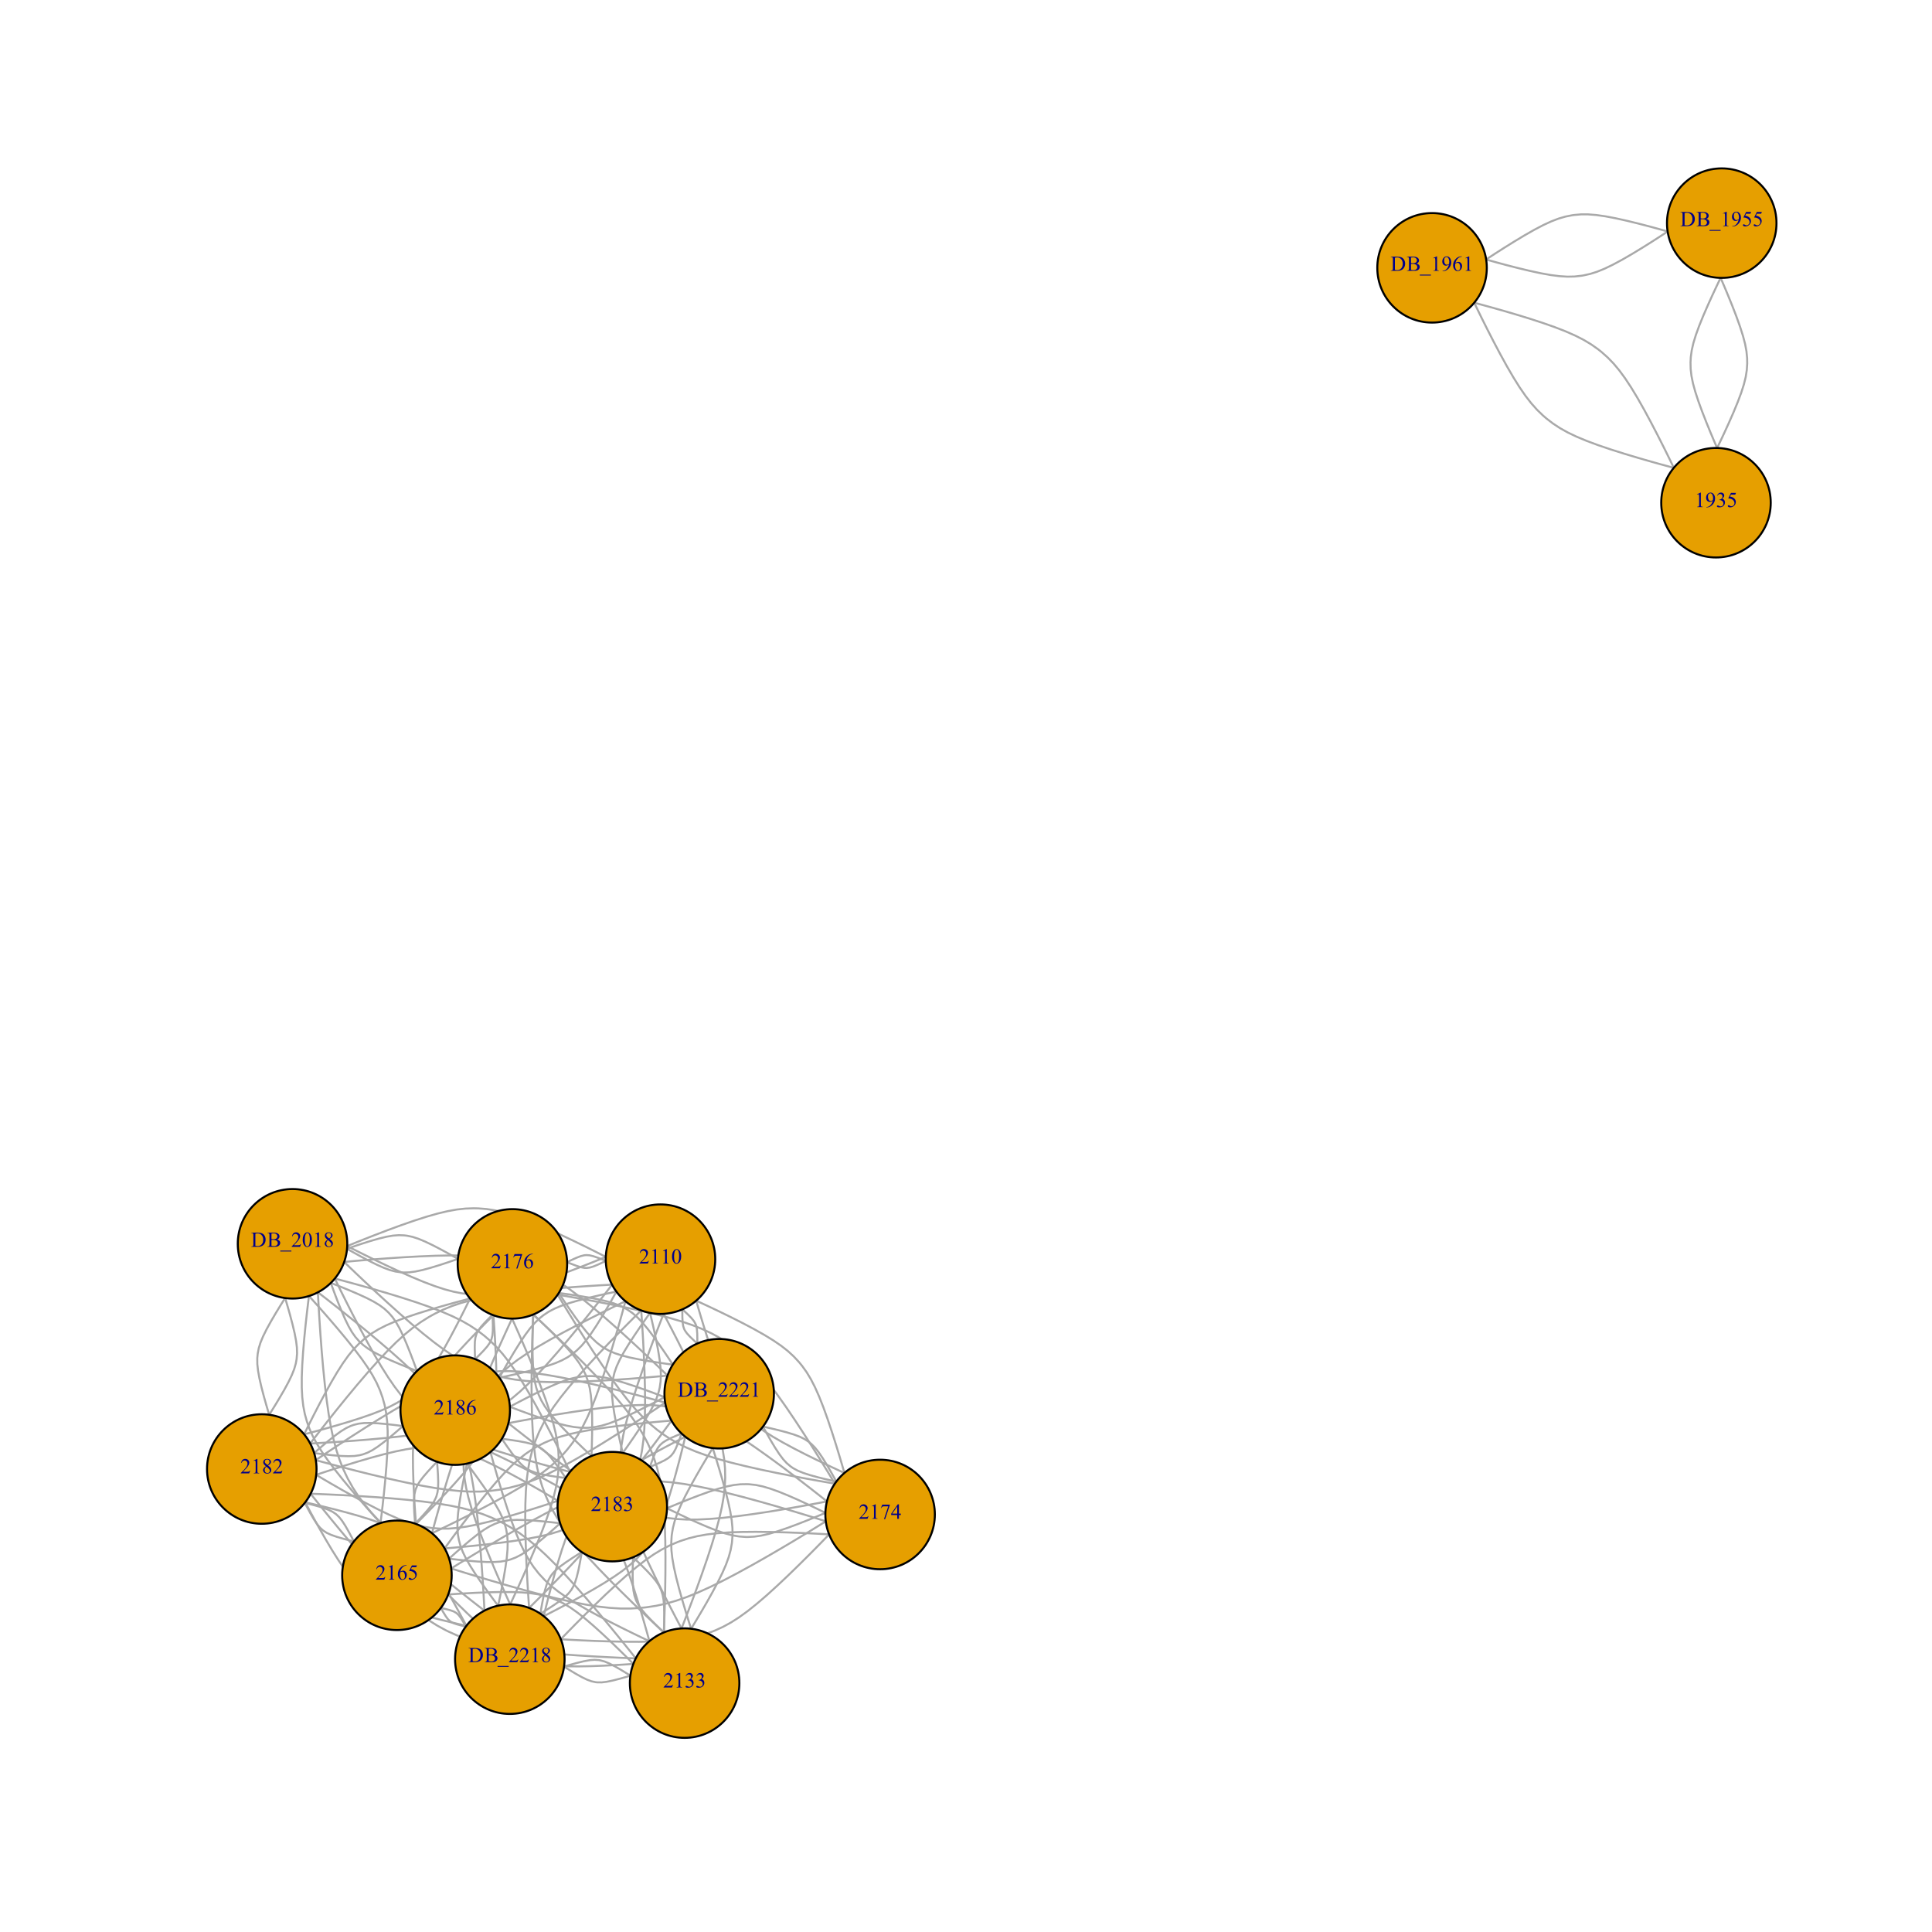 <?xml version="1.0" encoding="UTF-8"?>
<svg xmlns="http://www.w3.org/2000/svg" xmlns:xlink="http://www.w3.org/1999/xlink" width="720pt" height="720pt" viewBox="0 0 720 720" version="1.1">
<defs>
<g>
<symbol overflow="visible" id="glyph0-0">
<path style="stroke:none;" d="M 1.109 0 L 1.109 -5 L 5.109 -5 L 5.109 0 Z M 1.234 -0.125 L 4.984 -0.125 L 4.984 -4.875 L 1.234 -4.875 Z M 1.234 -0.125 "/>
</symbol>
<symbol overflow="visible" id="glyph0-1">
<path style="stroke:none;" d="M 0.141 0 L 0.141 -0.141 L 0.344 -0.141 C 0.562 -0.141 0.719 -0.211 0.812 -0.359 C 0.875 -0.441 0.906 -0.633 0.906 -0.938 L 0.906 -4.359 C 0.906 -4.691 0.867 -4.898 0.797 -4.984 C 0.691 -5.098 0.539 -5.156 0.344 -5.156 L 0.141 -5.156 L 0.141 -5.297 L 2.297 -5.297 C 3.086 -5.297 3.688 -5.207 4.094 -5.031 C 4.508 -4.852 4.844 -4.551 5.094 -4.125 C 5.344 -3.707 5.469 -3.223 5.469 -2.672 C 5.469 -1.941 5.242 -1.328 4.797 -0.828 C 4.297 -0.273 3.531 0 2.5 0 Z M 1.656 -0.391 C 1.977 -0.316 2.254 -0.281 2.484 -0.281 C 3.086 -0.281 3.586 -0.488 3.984 -0.906 C 4.379 -1.332 4.578 -1.91 4.578 -2.641 C 4.578 -3.367 4.379 -3.941 3.984 -4.359 C 3.586 -4.785 3.078 -5 2.453 -5 C 2.211 -5 1.945 -4.961 1.656 -4.891 Z M 1.656 -0.391 "/>
</symbol>
<symbol overflow="visible" id="glyph0-2">
<path style="stroke:none;" d="M 3.703 -2.703 C 4.066 -2.629 4.336 -2.504 4.516 -2.328 C 4.773 -2.086 4.906 -1.797 4.906 -1.453 C 4.906 -1.191 4.82 -0.938 4.656 -0.688 C 4.488 -0.445 4.258 -0.27 3.969 -0.156 C 3.676 -0.051 3.234 0 2.641 0 L 0.141 0 L 0.141 -0.141 L 0.328 -0.141 C 0.555 -0.141 0.719 -0.211 0.812 -0.359 C 0.875 -0.453 0.906 -0.645 0.906 -0.938 L 0.906 -4.359 C 0.906 -4.691 0.863 -4.898 0.781 -4.984 C 0.688 -5.098 0.535 -5.156 0.328 -5.156 L 0.141 -5.156 L 0.141 -5.297 L 2.422 -5.297 C 2.848 -5.297 3.191 -5.266 3.453 -5.203 C 3.836 -5.109 4.133 -4.941 4.344 -4.703 C 4.551 -4.461 4.656 -4.191 4.656 -3.891 C 4.656 -3.617 4.57 -3.379 4.406 -3.172 C 4.25 -2.961 4.016 -2.805 3.703 -2.703 Z M 1.656 -2.922 C 1.75 -2.898 1.859 -2.883 1.984 -2.875 C 2.109 -2.863 2.242 -2.859 2.391 -2.859 C 2.766 -2.859 3.047 -2.898 3.234 -2.984 C 3.43 -3.066 3.582 -3.191 3.688 -3.359 C 3.789 -3.523 3.844 -3.711 3.844 -3.922 C 3.844 -4.223 3.711 -4.484 3.453 -4.703 C 3.203 -4.922 2.836 -5.031 2.359 -5.031 C 2.098 -5.031 1.863 -5.004 1.656 -4.953 Z M 1.656 -0.391 C 1.957 -0.316 2.254 -0.281 2.547 -0.281 C 3.016 -0.281 3.375 -0.383 3.625 -0.594 C 3.875 -0.812 4 -1.078 4 -1.391 C 4 -1.586 3.941 -1.781 3.828 -1.969 C 3.711 -2.164 3.531 -2.316 3.281 -2.422 C 3.031 -2.535 2.719 -2.594 2.344 -2.594 C 2.176 -2.594 2.035 -2.586 1.922 -2.578 C 1.805 -2.578 1.719 -2.57 1.656 -2.562 Z M 1.656 -0.391 "/>
</symbol>
<symbol overflow="visible" id="glyph0-3">
<path style="stroke:none;" d="M 4.078 1.734 L -0.062 1.734 L -0.062 1.406 L 4.078 1.406 Z M 4.078 1.734 "/>
</symbol>
<symbol overflow="visible" id="glyph0-4">
<path style="stroke:none;" d="M 0.938 -4.781 L 2.234 -5.406 L 2.359 -5.406 L 2.359 -0.938 C 2.359 -0.633 2.367 -0.445 2.391 -0.375 C 2.422 -0.301 2.473 -0.242 2.547 -0.203 C 2.629 -0.172 2.789 -0.148 3.031 -0.141 L 3.031 0 L 1.031 0 L 1.031 -0.141 C 1.281 -0.148 1.441 -0.172 1.516 -0.203 C 1.586 -0.242 1.641 -0.297 1.672 -0.359 C 1.703 -0.422 1.719 -0.613 1.719 -0.938 L 1.719 -3.797 C 1.719 -4.18 1.703 -4.426 1.672 -4.531 C 1.648 -4.613 1.613 -4.676 1.562 -4.719 C 1.52 -4.758 1.469 -4.781 1.406 -4.781 C 1.301 -4.781 1.164 -4.738 1 -4.656 Z M 0.938 -4.781 "/>
</symbol>
<symbol overflow="visible" id="glyph0-5">
<path style="stroke:none;" d="M 0.422 0.109 L 0.422 -0.031 C 0.766 -0.039 1.082 -0.117 1.375 -0.266 C 1.664 -0.422 1.945 -0.688 2.219 -1.062 C 2.488 -1.445 2.676 -1.867 2.781 -2.328 C 2.375 -2.066 2.004 -1.938 1.672 -1.938 C 1.297 -1.938 0.973 -2.078 0.703 -2.359 C 0.441 -2.648 0.312 -3.035 0.312 -3.516 C 0.312 -3.973 0.445 -4.383 0.719 -4.75 C 1.039 -5.188 1.457 -5.406 1.969 -5.406 C 2.406 -5.406 2.781 -5.227 3.094 -4.875 C 3.469 -4.426 3.656 -3.875 3.656 -3.219 C 3.656 -2.633 3.508 -2.086 3.219 -1.578 C 2.938 -1.066 2.535 -0.645 2.016 -0.312 C 1.598 -0.031 1.141 0.109 0.641 0.109 Z M 2.844 -2.609 C 2.895 -2.953 2.922 -3.223 2.922 -3.422 C 2.922 -3.68 2.875 -3.957 2.781 -4.25 C 2.695 -4.539 2.578 -4.766 2.422 -4.922 C 2.266 -5.078 2.086 -5.156 1.891 -5.156 C 1.648 -5.156 1.441 -5.051 1.266 -4.844 C 1.098 -4.633 1.016 -4.32 1.016 -3.906 C 1.016 -3.363 1.129 -2.938 1.359 -2.625 C 1.523 -2.395 1.734 -2.281 1.984 -2.281 C 2.109 -2.281 2.25 -2.305 2.406 -2.359 C 2.57 -2.422 2.719 -2.504 2.844 -2.609 Z M 2.844 -2.609 "/>
</symbol>
<symbol overflow="visible" id="glyph0-6">
<path style="stroke:none;" d="M 3.469 -5.297 L 3.172 -4.641 L 1.578 -4.641 L 1.234 -3.922 C 1.922 -3.816 2.469 -3.562 2.875 -3.156 C 3.219 -2.801 3.391 -2.383 3.391 -1.906 C 3.391 -1.625 3.332 -1.363 3.219 -1.125 C 3.102 -0.895 2.957 -0.695 2.781 -0.531 C 2.613 -0.363 2.426 -0.227 2.219 -0.125 C 1.914 0.02 1.609 0.094 1.297 0.094 C 0.973 0.094 0.738 0.039 0.594 -0.062 C 0.457 -0.176 0.391 -0.297 0.391 -0.422 C 0.391 -0.492 0.414 -0.555 0.469 -0.609 C 0.531 -0.672 0.609 -0.703 0.703 -0.703 C 0.766 -0.703 0.82 -0.691 0.875 -0.672 C 0.926 -0.648 1.016 -0.598 1.141 -0.516 C 1.336 -0.379 1.535 -0.312 1.734 -0.312 C 2.035 -0.312 2.301 -0.426 2.531 -0.656 C 2.758 -0.883 2.875 -1.164 2.875 -1.5 C 2.875 -1.82 2.77 -2.117 2.562 -2.391 C 2.363 -2.672 2.082 -2.883 1.719 -3.031 C 1.438 -3.156 1.051 -3.223 0.562 -3.234 L 1.578 -5.297 Z M 3.469 -5.297 "/>
</symbol>
<symbol overflow="visible" id="glyph0-7">
<path style="stroke:none;" d="M 3.594 -5.406 L 3.594 -5.266 C 3.25 -5.234 2.969 -5.164 2.75 -5.062 C 2.531 -4.957 2.312 -4.797 2.094 -4.578 C 1.883 -4.367 1.707 -4.133 1.562 -3.875 C 1.426 -3.625 1.312 -3.316 1.219 -2.953 C 1.594 -3.211 1.973 -3.344 2.359 -3.344 C 2.711 -3.344 3.02 -3.195 3.281 -2.906 C 3.551 -2.613 3.688 -2.238 3.688 -1.781 C 3.688 -1.344 3.555 -0.941 3.297 -0.578 C 2.973 -0.129 2.547 0.094 2.016 0.094 C 1.648 0.094 1.344 -0.023 1.094 -0.266 C 0.594 -0.734 0.344 -1.336 0.344 -2.078 C 0.344 -2.555 0.438 -3.008 0.625 -3.438 C 0.82 -3.863 1.094 -4.238 1.438 -4.562 C 1.789 -4.895 2.129 -5.117 2.453 -5.234 C 2.773 -5.348 3.078 -5.406 3.359 -5.406 Z M 1.156 -2.672 C 1.113 -2.316 1.094 -2.035 1.094 -1.828 C 1.094 -1.578 1.133 -1.301 1.219 -1 C 1.312 -0.707 1.453 -0.477 1.641 -0.312 C 1.773 -0.188 1.938 -0.125 2.125 -0.125 C 2.352 -0.125 2.555 -0.227 2.734 -0.438 C 2.91 -0.656 3 -0.961 3 -1.359 C 3 -1.805 2.91 -2.191 2.734 -2.516 C 2.555 -2.836 2.305 -3 1.984 -3 C 1.879 -3 1.77 -2.977 1.656 -2.938 C 1.539 -2.895 1.375 -2.805 1.156 -2.672 Z M 1.156 -2.672 "/>
</symbol>
<symbol overflow="visible" id="glyph0-8">
<path style="stroke:none;" d="M 3.672 -1.016 L 3.297 0 L 0.172 0 L 0.172 -0.141 C 1.086 -0.984 1.734 -1.672 2.109 -2.203 C 2.484 -2.734 2.672 -3.219 2.672 -3.656 C 2.672 -3.988 2.566 -4.266 2.359 -4.484 C 2.16 -4.703 1.914 -4.812 1.625 -4.812 C 1.363 -4.812 1.129 -4.734 0.922 -4.578 C 0.723 -4.43 0.57 -4.207 0.469 -3.906 L 0.328 -3.906 C 0.391 -4.395 0.555 -4.766 0.828 -5.016 C 1.098 -5.273 1.438 -5.406 1.844 -5.406 C 2.27 -5.406 2.625 -5.266 2.906 -4.984 C 3.195 -4.711 3.344 -4.391 3.344 -4.016 C 3.344 -3.742 3.281 -3.477 3.156 -3.219 C 2.969 -2.789 2.656 -2.344 2.219 -1.875 C 1.57 -1.164 1.164 -0.738 1 -0.594 L 2.391 -0.594 C 2.672 -0.594 2.867 -0.602 2.984 -0.625 C 3.098 -0.645 3.195 -0.688 3.281 -0.75 C 3.375 -0.812 3.457 -0.898 3.531 -1.016 Z M 3.672 -1.016 "/>
</symbol>
<symbol overflow="visible" id="glyph0-9">
<path style="stroke:none;" d="M 0.406 -4.297 C 0.562 -4.648 0.754 -4.922 0.984 -5.109 C 1.211 -5.305 1.5 -5.406 1.844 -5.406 C 2.27 -5.406 2.594 -5.27 2.812 -5 C 2.988 -4.789 3.078 -4.566 3.078 -4.328 C 3.078 -3.941 2.832 -3.547 2.344 -3.141 C 2.676 -3.016 2.926 -2.832 3.094 -2.594 C 3.258 -2.352 3.344 -2.07 3.344 -1.75 C 3.344 -1.289 3.195 -0.895 2.906 -0.562 C 2.52 -0.125 1.969 0.094 1.25 0.094 C 0.895 0.094 0.648 0.051 0.516 -0.031 C 0.391 -0.125 0.328 -0.223 0.328 -0.328 C 0.328 -0.398 0.359 -0.461 0.422 -0.516 C 0.484 -0.578 0.555 -0.609 0.641 -0.609 C 0.703 -0.609 0.77 -0.598 0.844 -0.578 C 0.883 -0.566 0.984 -0.52 1.141 -0.438 C 1.297 -0.352 1.406 -0.305 1.469 -0.297 C 1.562 -0.266 1.66 -0.25 1.766 -0.25 C 2.035 -0.25 2.27 -0.348 2.469 -0.547 C 2.664 -0.754 2.766 -1 2.766 -1.281 C 2.766 -1.488 2.719 -1.691 2.625 -1.891 C 2.551 -2.035 2.477 -2.145 2.406 -2.219 C 2.289 -2.32 2.133 -2.414 1.938 -2.5 C 1.738 -2.582 1.539 -2.625 1.344 -2.625 L 1.219 -2.625 L 1.219 -2.75 C 1.426 -2.77 1.629 -2.844 1.828 -2.969 C 2.035 -3.094 2.188 -3.238 2.281 -3.406 C 2.375 -3.582 2.422 -3.773 2.422 -3.984 C 2.422 -4.242 2.336 -4.457 2.172 -4.625 C 2.004 -4.789 1.797 -4.875 1.547 -4.875 C 1.141 -4.875 0.801 -4.66 0.531 -4.234 Z M 0.406 -4.297 "/>
</symbol>
<symbol overflow="visible" id="glyph0-10">
<path style="stroke:none;" d="M 0.812 -5.297 L 3.641 -5.297 L 3.641 -5.156 L 1.875 0.109 L 1.438 0.109 L 3.031 -4.656 L 1.562 -4.656 C 1.27 -4.656 1.062 -4.625 0.938 -4.562 C 0.719 -4.438 0.539 -4.25 0.406 -4 L 0.297 -4.047 Z M 0.812 -5.297 "/>
</symbol>
<symbol overflow="visible" id="glyph0-11">
<path style="stroke:none;" d="M 3.719 -1.953 L 3.719 -1.406 L 3.016 -1.406 L 3.016 0 L 2.375 0 L 2.375 -1.406 L 0.125 -1.406 L 0.125 -1.906 L 2.578 -5.406 L 3.016 -5.406 L 3.016 -1.953 Z M 2.375 -1.953 L 2.375 -4.578 L 0.516 -1.953 Z M 2.375 -1.953 "/>
</symbol>
<symbol overflow="visible" id="glyph0-12">
<path style="stroke:none;" d="M 1.531 -2.672 C 1.113 -3.016 0.844 -3.289 0.719 -3.5 C 0.602 -3.707 0.547 -3.922 0.547 -4.141 C 0.547 -4.484 0.676 -4.781 0.938 -5.031 C 1.207 -5.281 1.562 -5.406 2 -5.406 C 2.426 -5.406 2.77 -5.289 3.031 -5.062 C 3.289 -4.832 3.422 -4.566 3.422 -4.266 C 3.422 -4.066 3.348 -3.863 3.203 -3.656 C 3.066 -3.457 2.773 -3.219 2.328 -2.938 C 2.785 -2.582 3.094 -2.301 3.25 -2.094 C 3.445 -1.832 3.547 -1.555 3.547 -1.266 C 3.547 -0.891 3.398 -0.566 3.109 -0.297 C 2.828 -0.035 2.457 0.094 2 0.094 C 1.5 0.094 1.109 -0.062 0.828 -0.375 C 0.598 -0.633 0.484 -0.91 0.484 -1.203 C 0.484 -1.441 0.562 -1.676 0.719 -1.906 C 0.875 -2.133 1.145 -2.391 1.531 -2.672 Z M 2.156 -3.094 C 2.469 -3.375 2.664 -3.594 2.75 -3.75 C 2.832 -3.914 2.875 -4.102 2.875 -4.312 C 2.875 -4.582 2.797 -4.797 2.641 -4.953 C 2.484 -5.109 2.273 -5.188 2.016 -5.188 C 1.742 -5.188 1.523 -5.109 1.359 -4.953 C 1.191 -4.797 1.109 -4.613 1.109 -4.406 C 1.109 -4.27 1.141 -4.133 1.203 -4 C 1.273 -3.863 1.379 -3.738 1.516 -3.625 Z M 1.719 -2.516 C 1.5 -2.336 1.336 -2.141 1.234 -1.922 C 1.129 -1.711 1.078 -1.484 1.078 -1.234 C 1.078 -0.891 1.172 -0.617 1.359 -0.422 C 1.547 -0.223 1.781 -0.125 2.062 -0.125 C 2.344 -0.125 2.566 -0.203 2.734 -0.359 C 2.898 -0.516 2.984 -0.707 2.984 -0.938 C 2.984 -1.125 2.938 -1.289 2.844 -1.438 C 2.656 -1.719 2.281 -2.078 1.719 -2.516 Z M 1.719 -2.516 "/>
</symbol>
<symbol overflow="visible" id="glyph0-13">
<path style="stroke:none;" d="M 0.297 -2.625 C 0.297 -3.227 0.383 -3.742 0.562 -4.172 C 0.75 -4.609 0.992 -4.938 1.297 -5.156 C 1.523 -5.32 1.766 -5.406 2.016 -5.406 C 2.422 -5.406 2.785 -5.195 3.109 -4.781 C 3.516 -4.27 3.719 -3.578 3.719 -2.703 C 3.719 -2.086 3.629 -1.562 3.453 -1.125 C 3.273 -0.695 3.047 -0.383 2.766 -0.188 C 2.492 0 2.234 0.094 1.984 0.094 C 1.473 0.094 1.051 -0.203 0.719 -0.797 C 0.438 -1.305 0.297 -1.914 0.297 -2.625 Z M 1.062 -2.516 C 1.062 -1.785 1.148 -1.191 1.328 -0.734 C 1.473 -0.348 1.691 -0.156 1.984 -0.156 C 2.129 -0.156 2.273 -0.219 2.422 -0.344 C 2.578 -0.469 2.691 -0.68 2.766 -0.984 C 2.891 -1.43 2.953 -2.062 2.953 -2.875 C 2.953 -3.477 2.891 -3.984 2.766 -4.391 C 2.672 -4.68 2.551 -4.891 2.406 -5.016 C 2.289 -5.109 2.16 -5.156 2.016 -5.156 C 1.836 -5.156 1.68 -5.07 1.547 -4.906 C 1.359 -4.695 1.227 -4.359 1.156 -3.891 C 1.094 -3.43 1.062 -2.973 1.062 -2.516 Z M 1.062 -2.516 "/>
</symbol>
</g>
</defs>
<g id="surface16">
<rect x="0" y="0" width="720" height="720" style="fill:rgb(100%,100%,100%);fill-opacity:1;stroke:none;"/>
<path style="fill:none;stroke-width:0.75;stroke-linecap:round;stroke-linejoin:round;stroke:rgb(66.275%,66.275%,66.275%);stroke-opacity:1;stroke-miterlimit:10;" d="M 641.223 103.559 L 641.148 103.703 L 640.707 104.609 L 639.723 106.672 L 638.246 109.828 L 636.508 113.656 L 634.773 117.641 L 633.242 121.414 L 632.008 124.809 L 631.086 127.82 L 630.465 130.531 L 630.113 133.062 L 630.004 135.035 L 630.062 137.512 L 630.359 140.086 L 630.926 142.871 L 631.781 145.992 L 632.934 149.516 L 634.359 153.414 L 635.945 157.473 L 637.496 161.273 L 638.77 164.293 L 639.566 166.148 L 639.883 166.871 L 639.918 166.949 "/>
<path style="fill:none;stroke-width:0.75;stroke-linecap:round;stroke-linejoin:round;stroke:rgb(66.275%,66.275%,66.275%);stroke-opacity:1;stroke-miterlimit:10;" d="M 549.406 112.816 L 549.461 112.941 L 549.832 113.715 L 550.723 115.555 L 552.203 118.574 L 554.211 122.586 L 556.566 127.188 L 559.082 131.953 L 561.598 136.52 L 564.023 140.684 L 566.324 144.359 L 568.527 147.551 L 570.676 150.312 L 572.828 152.727 L 575.047 154.867 L 576.336 155.977 L 578.754 157.836 L 581.375 159.559 L 584.285 161.184 L 587.582 162.758 L 591.344 164.324 L 595.609 165.91 L 600.355 167.52 L 605.434 169.125 L 610.559 170.664 L 615.293 172.023 L 619.18 173.109 L 621.871 173.84 L 623.305 174.219 L 623.754 174.336 L 623.777 174.344 "/>
<path style="fill:none;stroke-width:0.75;stroke-linecap:round;stroke-linejoin:round;stroke:rgb(66.275%,66.275%,66.275%);stroke-opacity:1;stroke-miterlimit:10;" d="M 253.977 606.871 L 254.023 606.758 L 254.316 606.02 L 255.016 604.234 L 256.184 601.207 L 257.773 597.023 L 259.645 591.973 L 261.629 586.453 L 263.559 580.855 L 265.32 575.457 L 266.836 570.422 L 268.074 565.812 L 269.023 561.605 L 269.699 557.742 L 270.105 554.137 L 270.266 550.695 L 270.191 547.336 L 270.184 547.137 L 269.883 543.789 L 269.352 540.395 L 268.555 536.867 L 267.465 533.121 L 266.059 529.074 L 264.328 524.656 L 262.27 519.848 L 259.922 514.699 L 257.375 509.359 L 254.773 504.09 L 252.328 499.246 L 250.246 495.207 L 248.707 492.266 L 247.773 490.504 L 247.375 489.754 L 247.305 489.629 "/>
<path style="fill:none;stroke-width:0.75;stroke-linecap:round;stroke-linejoin:round;stroke:rgb(66.275%,66.275%,66.275%);stroke-opacity:1;stroke-miterlimit:10;" d="M 160.988 571.391 L 161.102 571.34 L 161.832 570.996 L 163.586 570.156 L 166.531 568.73 L 170.559 566.75 L 175.34 564.352 L 180.469 561.711 L 185.57 558.996 L 190.371 556.324 L 194.727 553.762 L 198.586 551.316 L 201.969 548.965 L 204.93 546.66 L 207.539 544.344 L 209.883 541.965 L 211.445 540.176 L 213.469 537.578 L 215.355 534.785 L 217.137 531.715 L 218.859 528.277 L 220.566 524.398 L 222.281 520.023 L 224.031 515.141 L 225.793 509.832 L 227.535 504.289 L 229.172 498.832 L 230.605 493.879 L 231.734 489.859 L 232.508 487.059 L 232.922 485.516 L 233.066 484.977 L 233.078 484.93 "/>
<path style="fill:none;stroke-width:0.75;stroke-linecap:round;stroke-linejoin:round;stroke:rgb(66.275%,66.275%,66.275%);stroke-opacity:1;stroke-miterlimit:10;" d="M 314.688 548.93 L 314.648 548.793 L 314.402 547.922 L 313.809 545.883 L 312.832 542.598 L 311.535 538.352 L 310.027 533.617 L 308.434 528.871 L 306.84 524.434 L 305.277 520.473 L 303.742 517.02 L 302.207 514.02 L 300.617 511.387 L 298.922 509.027 L 297.77 507.621 L 295.824 505.527 L 293.652 503.527 L 291.164 501.57 L 288.27 499.586 L 284.906 497.52 L 281.047 495.344 L 276.762 493.074 L 272.258 490.805 L 267.91 488.684 L 264.188 486.914 L 261.492 485.66 L 259.992 484.969 L 259.488 484.738 L 259.453 484.723 "/>
<path style="fill:none;stroke-width:0.75;stroke-linecap:round;stroke-linejoin:round;stroke:rgb(66.275%,66.275%,66.275%);stroke-opacity:1;stroke-miterlimit:10;" d="M 211.355 470.363 L 211.633 470.48 L 212.977 471.031 L 214.891 471.754 L 216.566 472.277 L 217.887 472.516 L 218.629 472.535 L 219.828 472.379 L 221.242 471.945 L 223.012 471.211 L 224.781 470.383 L 225.68 469.941 L 225.754 469.906 "/>
<path style="fill:none;stroke-width:0.75;stroke-linecap:round;stroke-linejoin:round;stroke:rgb(66.275%,66.275%,66.275%);stroke-opacity:1;stroke-miterlimit:10;" d="M 115.613 537.953 L 115.734 537.945 L 116.496 537.91 L 118.363 537.809 L 121.543 537.621 L 125.988 537.34 L 131.414 536.953 L 137.414 536.473 L 143.574 535.91 L 149.559 535.273 L 155.16 534.562 L 160.273 533.781 L 164.883 532.91 L 169.035 531.941 L 172.801 530.848 L 176.262 529.609 L 179.512 528.203 L 181.719 527.102 L 184.762 525.379 L 187.746 523.426 L 190.734 521.184 L 193.797 518.59 L 196.992 515.594 L 200.379 512.148 L 203.984 508.242 L 207.797 503.914 L 211.738 499.262 L 215.664 494.5 L 219.367 489.91 L 222.59 485.844 L 225.121 482.613 L 226.832 480.406 L 227.75 479.207 L 228.062 478.793 L 228.09 478.758 "/>
<path style="fill:none;stroke-width:0.75;stroke-linecap:round;stroke-linejoin:round;stroke:rgb(66.275%,66.275%,66.275%);stroke-opacity:1;stroke-miterlimit:10;" d="M 232.086 541.453 L 232.191 541.312 L 232.82 540.438 L 234.188 538.508 L 236.156 535.664 L 238.363 532.383 L 240.461 529.113 L 242.242 526.121 L 243.652 523.461 L 244.699 521.07 L 245.445 518.832 L 245.863 517.062 L 246.188 514.816 L 246.293 512.422 L 246.172 509.746 L 245.82 506.668 L 245.25 503.141 L 244.504 499.277 L 243.688 495.453 L 242.957 492.254 L 242.469 490.199 L 242.27 489.375 L 242.246 489.285 "/>
<path style="fill:none;stroke-width:0.75;stroke-linecap:round;stroke-linejoin:round;stroke:rgb(66.275%,66.275%,66.275%);stroke-opacity:1;stroke-miterlimit:10;" d="M 186.086 513.426 L 186.258 513.391 L 187.305 513.176 L 189.613 512.684 L 192.992 511.93 L 196.871 511.008 L 200.676 510.016 L 204.078 509.012 L 206.973 508.004 L 209.418 506.953 L 211.527 505.812 L 213.246 504.656 L 215.023 503.211 L 216.738 501.512 L 218.477 499.453 L 220.316 496.941 L 222.301 493.953 L 224.387 490.586 L 226.406 487.176 L 228.09 484.246 L 229.184 482.297 L 229.645 481.461 L 229.707 481.344 "/>
<path style="fill:none;stroke-width:0.75;stroke-linecap:round;stroke-linejoin:round;stroke:rgb(66.275%,66.275%,66.275%);stroke-opacity:1;stroke-miterlimit:10;" d="M 129.402 464.379 L 129.52 464.441 L 130.281 464.832 L 132.105 465.762 L 135.113 467.27 L 139.133 469.25 L 143.797 471.492 L 148.676 473.766 L 153.441 475.879 L 157.887 477.73 L 161.941 479.262 L 165.621 480.469 L 169 481.371 L 172.168 481.988 L 175.23 482.348 L 176.91 482.453 L 179.957 482.473 L 183.086 482.258 L 186.387 481.793 L 189.961 481.055 L 193.902 480.027 L 198.262 478.707 L 203.012 477.121 L 208.027 475.332 L 213.035 473.457 L 217.625 471.68 L 221.371 470.195 L 223.949 469.152 L 225.312 468.59 L 225.738 468.414 L 225.762 468.406 "/>
<path style="fill:none;stroke-width:0.75;stroke-linecap:round;stroke-linejoin:round;stroke:rgb(66.275%,66.275%,66.275%);stroke-opacity:1;stroke-miterlimit:10;" d="M 197.188 599.23 L 197.277 599.145 L 197.84 598.59 L 199.199 597.246 L 201.488 594.957 L 204.637 591.773 L 208.398 587.91 L 212.461 583.656 L 216.52 579.301 L 220.344 575.051 L 223.801 571.035 L 226.836 567.289 L 229.441 563.805 L 231.652 560.523 L 233.512 557.371 L 235.074 554.273 L 236.395 551.16 L 236.551 550.75 L 237.641 547.555 L 238.531 544.219 L 239.238 540.66 L 239.762 536.785 L 240.125 532.504 L 240.336 527.754 L 240.406 522.516 L 240.348 516.844 L 240.184 510.91 L 239.945 505 L 239.668 499.527 L 239.398 494.918 L 239.18 491.512 L 239.035 489.438 L 238.969 488.527 L 238.953 488.352 "/>
<path style="fill:none;stroke-width:0.75;stroke-linecap:round;stroke-linejoin:round;stroke:rgb(66.275%,66.275%,66.275%);stroke-opacity:1;stroke-miterlimit:10;" d="M 259.863 500.703 L 259.867 500.395 L 259.879 498.941 L 259.84 496.934 L 259.699 495.242 L 259.422 493.977 L 259.207 493.402 L 258.629 492.363 L 257.707 491.23 L 256.375 489.875 L 254.996 488.582 L 254.34 487.992 L 254.305 487.957 "/>
<path style="fill:none;stroke-width:0.75;stroke-linecap:round;stroke-linejoin:round;stroke:rgb(66.275%,66.275%,66.275%);stroke-opacity:1;stroke-miterlimit:10;" d="M 253.977 606.871 L 253.918 606.762 L 253.547 606.066 L 252.648 604.371 L 251.145 601.496 L 249.09 597.516 L 246.66 592.711 L 244.062 587.453 L 241.508 582.109 L 239.145 576.945 L 237.066 572.117 L 235.316 567.676 L 233.895 563.605 L 232.785 559.844 L 231.973 556.309 L 231.422 552.906 L 231.113 549.559 L 231.102 549.363 L 231.016 546 L 231.16 542.566 L 231.555 538.973 L 232.211 535.129 L 233.145 530.945 L 234.367 526.359 L 235.867 521.352 L 237.613 515.969 L 239.539 510.375 L 241.523 504.844 L 243.406 499.754 L 245.016 495.508 L 246.211 492.406 L 246.938 490.551 L 247.25 489.762 L 247.305 489.629 "/>
<path style="fill:none;stroke-width:0.75;stroke-linecap:round;stroke-linejoin:round;stroke:rgb(66.275%,66.275%,66.275%);stroke-opacity:1;stroke-miterlimit:10;" d="M 236.031 620.082 L 235.926 619.973 L 235.254 619.297 L 233.695 617.734 L 231.227 615.301 L 228.098 612.273 L 224.68 609.055 L 221.293 605.988 L 218.121 603.27 L 215.223 600.98 L 212.566 599.102 L 210.062 597.59 L 207.617 596.375 L 205.84 595.652 L 203.305 594.816 L 200.609 594.18 L 197.641 593.723 L 194.285 593.434 L 190.457 593.301 L 186.156 593.301 L 181.52 593.418 L 176.871 593.613 L 172.719 593.84 L 169.582 594.039 L 167.754 594.168 L 167.086 594.219 L 167.027 594.223 "/>
<path style="fill:none;stroke-width:0.75;stroke-linecap:round;stroke-linejoin:round;stroke:rgb(66.275%,66.275%,66.275%);stroke-opacity:1;stroke-miterlimit:10;" d="M 247.387 608.367 L 247.391 608.25 L 247.426 607.488 L 247.5 605.625 L 247.617 602.445 L 247.754 598 L 247.887 592.555 L 247.977 586.523 L 248 580.316 L 247.934 574.262 L 247.762 568.582 L 247.469 563.379 L 247.043 558.664 L 246.477 554.402 L 245.75 550.52 L 244.852 546.93 L 243.766 543.539 L 242.797 541.016 L 241.363 537.809 L 239.695 534.641 L 237.742 531.441 L 235.445 528.137 L 232.762 524.664 L 229.652 520.957 L 226.102 516.988 L 222.145 512.773 L 217.879 508.398 L 213.492 504.016 L 209.246 499.867 L 205.461 496.23 L 202.426 493.352 L 200.332 491.387 L 199.172 490.305 L 198.754 489.922 L 198.715 489.883 "/>
<path style="fill:none;stroke-width:0.75;stroke-linecap:round;stroke-linejoin:round;stroke:rgb(66.275%,66.275%,66.275%);stroke-opacity:1;stroke-miterlimit:10;" d="M 236.934 618.023 L 236.863 617.934 L 236.402 617.348 L 235.27 615.918 L 233.309 613.473 L 230.523 610.031 L 227.051 605.801 L 223.121 601.094 L 218.98 596.23 L 214.832 591.492 L 210.816 587.07 L 207.016 583.07 L 203.441 579.527 L 200.066 576.43 L 196.844 573.742 L 193.707 571.414 L 190.594 569.383 L 187.441 567.598 L 186.574 567.152 L 183.305 565.617 L 179.879 564.262 L 176.223 563.07 L 172.25 562.031 L 167.875 561.113 L 163.039 560.301 L 157.699 559.582 L 151.875 558.941 L 145.672 558.383 L 139.297 557.898 L 133.07 557.496 L 127.387 557.18 L 122.652 556.949 L 119.16 556.797 L 116.992 556.715 L 115.992 556.68 L 115.766 556.672 L 115.762 556.672 "/>
<path style="fill:none;stroke-width:0.75;stroke-linecap:round;stroke-linejoin:round;stroke:rgb(66.275%,66.275%,66.275%);stroke-opacity:1;stroke-miterlimit:10;" d="M 247.402 608.363 L 247.41 608.137 L 247.461 606.855 L 247.527 604.387 L 247.551 601.402 L 247.48 598.598 L 247.289 596.262 L 246.945 594.348 L 246.426 592.688 L 246.328 592.449 L 245.574 590.898 L 244.527 589.312 L 243.09 587.551 L 241.23 585.539 L 239.121 583.41 L 237.246 581.605 L 236.172 580.59 L 235.926 580.359 "/>
<path style="fill:none;stroke-width:0.75;stroke-linecap:round;stroke-linejoin:round;stroke:rgb(66.275%,66.275%,66.275%);stroke-opacity:1;stroke-miterlimit:10;" d="M 242.012 611.621 L 241.977 611.488 L 241.746 610.645 L 241.191 608.648 L 240.27 605.387 L 239.016 601.094 L 237.539 596.207 L 235.949 591.199 L 234.336 586.43 L 232.742 582.098 L 231.18 578.277 L 229.621 574.938 L 228.031 572.008 L 226.359 569.395 L 224.559 567.008 L 224.141 566.504 L 222.145 564.297 L 219.918 562.184 L 217.387 560.109 L 214.461 558.016 L 211.07 555.84 L 207.188 553.551 L 202.848 551.156 L 198.219 548.723 L 193.602 546.379 L 189.43 544.32 L 186.137 542.727 L 184 541.711 L 183 541.238 L 182.777 541.137 "/>
<path style="fill:none;stroke-width:0.75;stroke-linecap:round;stroke-linejoin:round;stroke:rgb(66.275%,66.275%,66.275%);stroke-opacity:1;stroke-miterlimit:10;" d="M 234.922 624.473 L 234.719 624.34 L 233.582 623.625 L 231.512 622.363 L 229.168 621.012 L 227.07 619.926 L 225.309 619.191 L 223.742 618.766 L 223.129 618.664 L 221.562 618.562 L 219.801 618.695 L 217.664 619.082 L 215.125 619.691 L 212.578 620.391 L 210.809 620.906 L 210.227 621.086 L 210.211 621.09 "/>
<path style="fill:none;stroke-width:0.75;stroke-linecap:round;stroke-linejoin:round;stroke:rgb(66.275%,66.275%,66.275%);stroke-opacity:1;stroke-miterlimit:10;" d="M 257.559 606.98 L 257.641 606.848 L 258.156 606.012 L 259.324 604.086 L 261.105 601.094 L 263.258 597.398 L 265.461 593.469 L 267.484 589.676 L 269.191 586.215 L 270.543 583.113 L 271.559 580.312 L 272.277 577.703 L 272.734 575.172 L 272.797 574.664 L 272.996 572.109 L 272.961 569.441 L 272.684 566.543 L 272.152 563.293 L 271.359 559.617 L 270.332 555.523 L 269.133 551.195 L 267.898 547.004 L 266.816 543.48 L 266.059 541.078 L 265.684 539.918 L 265.602 539.664 "/>
<path style="fill:none;stroke-width:0.75;stroke-linecap:round;stroke-linejoin:round;stroke:rgb(66.275%,66.275%,66.275%);stroke-opacity:1;stroke-miterlimit:10;" d="M 160.988 571.391 L 161.02 571.27 L 161.23 570.492 L 161.738 568.613 L 162.609 565.461 L 163.836 561.145 L 165.336 556.008 L 167.012 550.488 L 168.762 544.984 L 170.527 539.777 L 172.266 535.035 L 173.977 530.797 L 175.684 527.047 L 177.418 523.723 L 179.223 520.734 L 181.145 518.004 L 182.625 516.145 L 184.812 513.688 L 187.223 511.328 L 189.922 509.023 L 192.992 506.711 L 196.504 504.336 L 200.5 501.859 L 204.984 499.266 L 209.891 496.574 L 215.031 493.867 L 220.105 491.273 L 224.719 488.973 L 228.469 487.137 L 231.086 485.875 L 232.527 485.188 L 233.035 484.949 L 233.078 484.93 "/>
<path style="fill:none;stroke-width:0.75;stroke-linecap:round;stroke-linejoin:round;stroke:rgb(66.275%,66.275%,66.275%);stroke-opacity:1;stroke-miterlimit:10;" d="M 236.031 620.082 L 235.879 620.094 L 234.93 620.164 L 232.73 620.316 L 229.266 620.527 L 224.922 620.75 L 220.23 620.93 L 215.66 621.016 L 211.484 620.98 L 207.793 620.805 L 204.555 620.473 L 201.676 619.965 L 199.035 619.273 L 197.219 618.652 L 194.762 617.617 L 192.312 616.324 L 189.773 614.719 L 187.055 612.73 L 184.082 610.316 L 180.84 607.488 L 177.418 604.352 L 174.047 601.148 L 171.066 598.25 L 168.832 596.039 L 167.539 594.738 L 167.07 594.266 L 167.027 594.223 "/>
<path style="fill:none;stroke-width:0.75;stroke-linecap:round;stroke-linejoin:round;stroke:rgb(66.275%,66.275%,66.275%);stroke-opacity:1;stroke-miterlimit:10;" d="M 168.168 584.516 L 168.273 584.551 L 168.973 584.773 L 170.691 585.316 L 173.66 586.242 L 177.875 587.527 L 183.129 589.098 L 189.07 590.824 L 195.32 592.574 L 201.547 594.227 L 207.508 595.707 L 213.074 596.961 L 218.199 597.965 L 222.898 598.711 L 227.223 599.203 L 231.258 599.449 L 235.082 599.449 L 238.781 599.223 L 240.887 598.992 L 244.52 598.43 L 248.18 597.629 L 251.934 596.562 L 255.863 595.195 L 260.051 593.508 L 264.562 591.469 L 269.434 589.078 L 274.664 586.34 L 280.18 583.316 L 285.832 580.109 L 291.371 576.883 L 296.477 573.848 L 300.812 571.227 L 304.117 569.203 L 306.277 567.863 L 307.387 567.172 L 307.73 566.957 L 307.75 566.945 "/>
<path style="fill:none;stroke-width:0.75;stroke-linecap:round;stroke-linejoin:round;stroke:rgb(66.275%,66.275%,66.275%);stroke-opacity:1;stroke-miterlimit:10;" d="M 155.016 567.934 L 155.121 567.832 L 155.766 567.191 L 157.273 565.676 L 159.68 563.227 L 162.758 560.039 L 166.141 556.453 L 169.48 552.805 L 172.531 549.316 L 175.176 546.09 L 177.391 543.129 L 179.215 540.379 L 180.695 537.75 L 181.895 535.152 L 182.406 533.844 L 183.289 531.156 L 183.977 528.312 L 184.473 525.211 L 184.801 521.742 L 184.973 517.816 L 185 513.402 L 184.902 508.582 L 184.707 503.598 L 184.461 498.859 L 184.211 494.879 L 184.016 492.086 L 183.902 490.605 L 183.867 490.16 L 183.867 490.141 "/>
<path style="fill:none;stroke-width:0.75;stroke-linecap:round;stroke-linejoin:round;stroke:rgb(66.275%,66.275%,66.275%);stroke-opacity:1;stroke-miterlimit:10;" d="M 131.887 574.449 L 131.773 574.227 L 131.145 573.016 L 130.004 570.906 L 128.715 568.66 L 127.516 566.805 L 126.418 565.41 L 125.309 564.348 L 125.137 564.211 L 123.879 563.363 L 122.324 562.617 L 120.312 561.891 L 117.863 561.164 L 115.461 560.527 L 113.957 560.152 L 113.598 560.066 "/>
<path style="fill:none;stroke-width:0.75;stroke-linecap:round;stroke-linejoin:round;stroke:rgb(66.275%,66.275%,66.275%);stroke-opacity:1;stroke-miterlimit:10;" d="M 167.363 580.867 L 167.555 580.891 L 168.695 581.031 L 171.117 581.305 L 174.457 581.645 L 178.039 581.938 L 181.352 582.109 L 184.203 582.117 L 186.621 581.949 L 188.738 581.586 L 190.254 581.168 L 192.176 580.441 L 194.133 579.441 L 196.254 578.094 L 198.641 576.34 L 201.297 574.199 L 204.039 571.871 L 206.441 569.758 L 208.039 568.324 L 208.684 567.738 L 208.75 567.676 "/>
<path style="fill:none;stroke-width:0.75;stroke-linecap:round;stroke-linejoin:round;stroke:rgb(66.275%,66.275%,66.275%);stroke-opacity:1;stroke-miterlimit:10;" d="M 154.715 567.824 L 154.887 567.648 L 155.82 566.676 L 157.473 564.906 L 159.242 562.906 L 160.699 561.102 L 161.742 559.547 L 162.453 558.117 L 162.633 557.645 L 163.043 556.145 L 163.262 554.406 L 163.312 552.242 L 163.223 549.648 L 163.055 547.055 L 162.91 545.297 L 162.859 544.766 L 162.859 544.754 "/>
<path style="fill:none;stroke-width:0.75;stroke-linecap:round;stroke-linejoin:round;stroke:rgb(66.275%,66.275%,66.275%);stroke-opacity:1;stroke-miterlimit:10;" d="M 141.793 567.602 L 141.812 567.465 L 141.926 566.586 L 142.184 564.504 L 142.582 561.121 L 143.07 556.688 L 143.566 551.664 L 144 546.535 L 144.312 541.652 L 144.477 537.203 L 144.469 533.23 L 144.277 529.695 L 143.898 526.504 L 143.32 523.551 L 142.57 520.852 L 141.59 518.098 L 140.363 515.344 L 138.832 512.504 L 136.945 509.488 L 134.656 506.219 L 131.957 502.652 L 128.887 498.82 L 125.586 494.867 L 122.309 491.047 L 119.395 487.719 L 117.16 485.215 L 115.797 483.703 L 115.227 483.078 L 115.145 482.988 "/>
<path style="fill:none;stroke-width:0.75;stroke-linecap:round;stroke-linejoin:round;stroke:rgb(66.275%,66.275%,66.275%);stroke-opacity:1;stroke-miterlimit:10;" d="M 164.301 599.23 L 164.457 599.52 L 165.176 600.785 L 166.121 602.324 L 166.961 603.457 L 167.766 604.215 L 167.805 604.246 L 168.75 604.801 L 170.055 605.281 L 171.793 605.742 L 173.254 606.078 L 173.617 606.152 "/>
<path style="fill:none;stroke-width:0.75;stroke-linecap:round;stroke-linejoin:round;stroke:rgb(66.275%,66.275%,66.275%);stroke-opacity:1;stroke-miterlimit:10;" d="M 165.699 577.047 L 165.832 577.039 L 166.688 576.969 L 168.719 576.801 L 172.066 576.5 L 176.531 576.062 L 181.684 575.516 L 187.047 574.871 L 192.23 574.16 L 197.012 573.391 L 201.293 572.555 L 205.086 571.645 L 208.453 570.633 L 211.492 569.488 L 214.305 568.188 L 215.91 567.324 L 218.52 565.73 L 221.074 563.898 L 223.641 561.758 L 226.297 559.242 L 229.113 556.293 L 232.129 552.875 L 235.34 549.02 L 238.668 544.844 L 241.949 540.602 L 244.938 536.641 L 247.367 533.371 L 249.043 531.082 L 249.938 529.844 L 250.227 529.441 L 250.242 529.418 "/>
<path style="fill:none;stroke-width:0.75;stroke-linecap:round;stroke-linejoin:round;stroke:rgb(66.275%,66.275%,66.275%);stroke-opacity:1;stroke-miterlimit:10;" d="M 314.688 548.93 L 314.555 548.871 L 313.734 548.496 L 311.805 547.605 L 308.703 546.152 L 304.699 544.23 L 300.242 542.035 L 295.785 539.75 L 291.641 537.512 L 287.957 535.375 L 284.77 533.344 L 282.031 531.375 L 279.668 529.41 L 277.586 527.383 L 276.367 526.031 L 274.586 523.797 L 272.938 521.352 L 271.371 518.598 L 269.84 515.441 L 268.301 511.805 L 266.727 507.664 L 265.125 503.086 L 263.551 498.297 L 262.102 493.68 L 260.91 489.734 L 260.07 486.883 L 259.613 485.297 L 259.461 484.762 L 259.453 484.723 "/>
<path style="fill:none;stroke-width:0.75;stroke-linecap:round;stroke-linejoin:round;stroke:rgb(66.275%,66.275%,66.275%);stroke-opacity:1;stroke-miterlimit:10;" d="M 168.168 584.516 L 168.262 584.453 L 168.883 584.066 L 170.414 583.113 L 173.062 581.48 L 176.828 579.188 L 181.527 576.367 L 186.855 573.223 L 192.477 569.98 L 198.098 566.832 L 203.508 563.922 L 208.59 561.328 L 213.305 559.082 L 217.672 557.195 L 221.742 555.648 L 225.586 554.41 L 229.293 553.461 L 232.934 552.766 L 235.031 552.465 L 238.691 552.113 L 242.434 551.98 L 246.336 552.086 L 250.48 552.434 L 254.957 553.031 L 259.828 553.887 L 265.141 555 L 270.887 556.352 L 276.984 557.914 L 283.254 559.621 L 289.418 561.375 L 295.117 563.051 L 299.965 564.516 L 303.668 565.656 L 306.094 566.418 L 307.344 566.812 L 307.727 566.938 L 307.75 566.945 "/>
<path style="fill:none;stroke-width:0.75;stroke-linecap:round;stroke-linejoin:round;stroke:rgb(66.275%,66.275%,66.275%);stroke-opacity:1;stroke-miterlimit:10;" d="M 311.133 552.906 L 311.07 552.805 L 310.676 552.141 L 309.707 550.531 L 308.043 547.801 L 305.703 544.004 L 302.824 539.398 L 299.598 534.352 L 296.238 529.227 L 292.902 524.301 L 289.688 519.758 L 286.637 515.688 L 283.742 512.094 L 280.973 508.953 L 278.27 506.203 L 275.574 503.785 L 272.82 501.621 L 271.211 500.484 L 268.285 498.621 L 265.184 496.918 L 261.82 495.344 L 258.117 493.871 L 253.988 492.469 L 249.371 491.105 L 244.246 489.762 L 238.656 488.441 L 232.734 487.152 L 226.738 485.938 L 221.043 484.844 L 216.066 483.93 L 212.188 483.242 L 209.602 482.797 L 208.258 482.574 L 207.844 482.504 L 207.82 482.5 "/>
<path style="fill:none;stroke-width:0.75;stroke-linecap:round;stroke-linejoin:round;stroke:rgb(66.275%,66.275%,66.275%);stroke-opacity:1;stroke-miterlimit:10;" d="M 307.598 563.801 L 307.449 563.727 L 306.52 563.266 L 304.434 562.246 L 301.293 560.746 L 297.562 559.023 L 293.75 557.348 L 290.199 555.902 L 287.039 554.766 L 284.238 553.941 L 281.703 553.414 L 279.297 553.145 L 278.379 553.102 L 275.988 553.141 L 273.492 553.422 L 270.773 553.969 L 267.707 554.805 L 264.23 555.934 L 260.406 557.316 L 256.492 558.824 L 252.969 560.242 L 250.371 561.316 L 248.977 561.906 L 248.59 562.074 L 248.582 562.078 "/>
<path style="fill:none;stroke-width:0.75;stroke-linecap:round;stroke-linejoin:round;stroke:rgb(66.275%,66.275%,66.275%);stroke-opacity:1;stroke-miterlimit:10;" d="M 308.18 559.531 L 307.477 558.969 L 305.992 557.793 L 303.469 555.805 L 299.941 553.062 L 295.641 549.77 L 290.887 546.199 L 286 542.621 L 281.223 539.238 L 276.707 536.18 L 272.512 533.512 L 268.625 531.234 L 265.004 529.332 L 261.574 527.77 L 258.25 526.508 L 254.953 525.5 L 253.68 525.172 L 250.324 524.457 L 246.859 523.953 L 243.195 523.668 L 239.238 523.594 L 234.906 523.73 L 230.133 524.078 L 224.887 524.621 L 219.219 525.348 L 213.27 526.215 L 207.312 527.164 L 201.723 528.117 L 196.922 528.973 L 193.266 529.648 L 190.914 530.098 L 189.77 530.32 L 189.473 530.379 L 189.465 530.379 "/>
<path style="fill:none;stroke-width:0.75;stroke-linecap:round;stroke-linejoin:round;stroke:rgb(66.275%,66.275%,66.275%);stroke-opacity:1;stroke-miterlimit:10;" d="M 308.988 571.824 L 308.859 571.812 L 308.043 571.766 L 306.066 571.652 L 302.77 571.48 L 298.285 571.277 L 292.984 571.078 L 287.328 570.934 L 281.719 570.867 L 276.434 570.914 L 271.609 571.086 L 267.273 571.395 L 263.387 571.855 L 259.867 572.484 L 256.617 573.293 L 253.543 574.293 L 252.48 574.695 L 249.527 575.965 L 246.598 577.473 L 243.621 579.281 L 240.516 581.441 L 237.207 584 L 233.641 586.992 L 229.809 590.406 L 225.773 594.168 L 221.68 598.109 L 217.777 601.957 L 214.371 605.379 L 211.742 608.059 L 210.039 609.812 L 209.215 610.672 L 209.004 610.891 L 209 610.895 "/>
<path style="fill:none;stroke-width:0.75;stroke-linecap:round;stroke-linejoin:round;stroke:rgb(66.275%,66.275%,66.275%);stroke-opacity:1;stroke-miterlimit:10;" d="M 311.672 552.152 L 311.57 551.965 L 310.977 550.875 L 309.773 548.715 L 308.199 546 L 306.582 543.379 L 305.086 541.188 L 303.707 539.461 L 302.355 538.105 L 301.422 537.344 L 299.898 536.34 L 298.113 535.453 L 295.918 534.625 L 293.223 533.801 L 290.164 532.996 L 287.246 532.293 L 285.207 531.836 L 284.406 531.66 L 284.34 531.648 "/>
<path style="fill:none;stroke-width:0.75;stroke-linecap:round;stroke-linejoin:round;stroke:rgb(66.275%,66.275%,66.275%);stroke-opacity:1;stroke-miterlimit:10;" d="M 211.355 470.363 L 211.625 470.227 L 212.934 469.594 L 214.797 468.75 L 216.434 468.121 L 217.738 467.801 L 218.477 467.734 L 219.684 467.812 L 221.121 468.152 L 222.934 468.777 L 224.754 469.488 L 225.68 469.875 L 225.754 469.906 "/>
<path style="fill:none;stroke-width:0.75;stroke-linecap:round;stroke-linejoin:round;stroke:rgb(66.275%,66.275%,66.275%);stroke-opacity:1;stroke-miterlimit:10;" d="M 247.387 608.367 L 247.297 608.289 L 246.738 607.77 L 245.375 606.5 L 243.059 604.32 L 239.832 601.254 L 235.914 597.473 L 231.609 593.246 L 227.227 588.848 L 223.02 584.496 L 219.148 580.336 L 215.699 576.43 L 212.688 572.777 L 210.098 569.348 L 207.883 566.074 L 205.996 562.891 L 204.387 559.715 L 203.301 557.238 L 202.066 553.953 L 201.027 550.523 L 200.168 546.875 L 199.48 542.914 L 198.945 538.555 L 198.551 533.73 L 198.285 528.414 L 198.141 522.637 L 198.098 516.523 L 198.137 510.324 L 198.242 504.387 L 198.375 499.137 L 198.512 494.961 L 198.617 492.09 L 198.684 490.508 L 198.711 489.938 L 198.715 489.883 "/>
<path style="fill:none;stroke-width:0.75;stroke-linecap:round;stroke-linejoin:round;stroke:rgb(66.275%,66.275%,66.275%);stroke-opacity:1;stroke-miterlimit:10;" d="M 155.016 567.934 L 155.004 567.789 L 154.934 566.883 L 154.781 564.75 L 154.551 561.324 L 154.297 556.902 L 154.066 551.977 L 153.918 547.031 L 153.879 542.398 L 153.977 538.227 L 154.227 534.539 L 154.637 531.266 L 155.23 528.309 L 156.012 525.555 L 156.477 524.23 L 157.562 521.617 L 158.895 519.012 L 160.539 516.336 L 162.551 513.488 L 164.984 510.402 L 167.84 507.039 L 171.055 503.449 L 174.453 499.793 L 177.734 496.363 L 180.516 493.508 L 182.484 491.52 L 183.852 490.152 L 183.867 490.141 "/>
<path style="fill:none;stroke-width:0.75;stroke-linecap:round;stroke-linejoin:round;stroke:rgb(66.275%,66.275%,66.275%);stroke-opacity:1;stroke-miterlimit:10;" d="M 311.133 552.906 L 311.016 552.887 L 310.254 552.762 L 308.402 552.449 L 305.25 551.898 L 300.859 551.109 L 295.523 550.113 L 289.645 548.957 L 283.645 547.707 L 277.84 546.398 L 272.438 545.07 L 267.531 543.719 L 263.133 542.34 L 259.195 540.91 L 255.648 539.398 L 252.406 537.773 L 249.391 536.004 L 247.742 534.922 L 244.938 532.883 L 242.215 530.617 L 239.523 528.062 L 236.801 525.152 L 233.98 521.824 L 231.023 518.027 L 227.902 513.746 L 224.625 509.027 L 221.262 503.984 L 217.938 498.852 L 214.836 493.949 L 212.164 489.652 L 210.105 486.293 L 208.746 484.051 L 208.047 482.883 L 207.832 482.52 L 207.82 482.5 "/>
<path style="fill:none;stroke-width:0.75;stroke-linecap:round;stroke-linejoin:round;stroke:rgb(66.275%,66.275%,66.275%);stroke-opacity:1;stroke-miterlimit:10;" d="M 175.172 483.934 L 175.027 483.969 L 174.137 484.199 L 172.047 484.75 L 168.723 485.652 L 164.477 486.848 L 159.812 488.219 L 155.203 489.656 L 150.953 491.098 L 147.195 492.512 L 143.938 493.918 L 141.109 495.355 L 138.613 496.867 L 136.355 498.504 L 135.828 498.93 L 133.746 500.77 L 131.758 502.844 L 129.797 505.242 L 127.793 508.047 L 125.691 511.328 L 123.469 515.098 L 121.156 519.266 L 118.859 523.582 L 116.766 527.648 L 115.094 530.973 L 113.992 533.203 L 113.469 534.281 L 113.348 534.531 "/>
<path style="fill:none;stroke-width:0.75;stroke-linecap:round;stroke-linejoin:round;stroke:rgb(66.275%,66.275%,66.275%);stroke-opacity:1;stroke-miterlimit:10;" d="M 198.727 489.879 L 198.719 490.051 L 198.676 491.098 L 198.594 493.434 L 198.508 496.906 L 198.457 500.969 L 198.488 505.043 L 198.625 508.758 L 198.887 511.984 L 199.293 514.766 L 199.863 517.211 L 200.621 519.449 L 200.785 519.863 L 201.781 521.992 L 203.035 524.121 L 204.633 526.348 L 206.637 528.781 L 209.074 531.469 L 211.871 534.359 L 214.789 537.254 L 217.402 539.773 L 219.281 541.551 L 220.215 542.422 L 220.422 542.613 L 220.426 542.613 "/>
<path style="fill:none;stroke-width:0.75;stroke-linecap:round;stroke-linejoin:round;stroke:rgb(66.275%,66.275%,66.275%);stroke-opacity:1;stroke-miterlimit:10;" d="M 183.531 490.012 L 183.328 490.207 L 182.312 491.207 L 180.75 492.801 L 179.332 494.375 L 178.328 495.703 L 177.672 496.902 L 177.555 497.188 L 177.18 498.465 L 176.977 500.027 L 176.922 502.039 L 176.973 504.312 L 177.051 506.012 L 177.078 506.508 L 177.078 506.512 "/>
<path style="fill:none;stroke-width:0.75;stroke-linecap:round;stroke-linejoin:round;stroke:rgb(66.275%,66.275%,66.275%);stroke-opacity:1;stroke-miterlimit:10;" d="M 170.641 469.156 L 170.473 469.055 L 169.461 468.477 L 167.324 467.277 L 164.406 465.684 L 161.301 464.07 L 158.426 462.695 L 155.918 461.652 L 153.719 460.941 L 151.695 460.516 L 150.617 460.383 L 148.609 460.312 L 146.457 460.477 L 144.016 460.898 L 141.168 461.594 L 137.93 462.527 L 134.594 463.586 L 131.742 464.539 L 129.969 465.156 L 129.367 465.371 L 129.332 465.383 "/>
<path style="fill:none;stroke-width:0.75;stroke-linecap:round;stroke-linejoin:round;stroke:rgb(66.275%,66.275%,66.275%);stroke-opacity:1;stroke-miterlimit:10;" d="M 190.828 491.414 L 190.773 491.531 L 190.422 492.273 L 189.582 494.07 L 188.203 497.078 L 186.352 501.168 L 184.215 506.012 L 181.992 511.195 L 179.871 516.359 L 177.973 521.254 L 176.367 525.766 L 175.066 529.875 L 174.078 533.629 L 173.371 537.105 L 172.938 540.402 L 172.742 543.613 L 172.727 544.551 L 172.812 547.75 L 173.133 551.02 L 173.711 554.441 L 174.566 558.117 L 175.723 562.129 L 177.184 566.539 L 178.938 571.352 L 180.934 576.484 L 183.074 581.723 L 185.195 586.734 L 187.09 591.117 L 188.582 594.484 L 189.551 596.645 L 190.016 597.672 L 190.129 597.918 "/>
<path style="fill:none;stroke-width:0.75;stroke-linecap:round;stroke-linejoin:round;stroke:rgb(66.275%,66.275%,66.275%);stroke-opacity:1;stroke-miterlimit:10;" d="M 208.238 481.863 L 208.336 482.016 L 208.938 482.93 L 210.262 484.922 L 212.191 487.762 L 214.414 490.922 L 216.629 493.918 L 218.684 496.496 L 220.57 498.605 L 222.352 500.305 L 224.129 501.688 L 225.043 502.293 L 226.969 503.371 L 229.113 504.297 L 231.609 505.117 L 234.57 505.871 L 238.031 506.586 L 241.82 507.254 L 245.508 507.828 L 248.453 508.25 L 250.172 508.48 L 250.719 508.551 L 250.742 508.555 "/>
<path style="fill:none;stroke-width:0.75;stroke-linecap:round;stroke-linejoin:round;stroke:rgb(66.275%,66.275%,66.275%);stroke-opacity:1;stroke-miterlimit:10;" d="M 115.613 537.953 L 115.688 537.859 L 116.148 537.25 L 117.289 535.77 L 119.242 533.25 L 121.996 529.75 L 125.387 525.492 L 129.176 520.82 L 133.129 516.062 L 137.043 511.488 L 140.797 507.277 L 144.34 503.504 L 147.668 500.195 L 150.816 497.324 L 153.848 494.84 L 156.832 492.688 L 159.828 490.805 L 161.988 489.609 L 165.129 488.078 L 168.43 486.723 L 171.973 485.527 L 175.84 484.477 L 180.121 483.535 L 184.879 482.695 L 190.141 481.934 L 195.867 481.246 L 201.93 480.629 L 208.082 480.09 L 213.957 479.637 L 219.137 479.281 L 223.23 479.023 L 226.02 478.867 L 227.527 478.785 L 228.047 478.762 L 228.09 478.758 "/>
<path style="fill:none;stroke-width:0.75;stroke-linecap:round;stroke-linejoin:round;stroke:rgb(66.275%,66.275%,66.275%);stroke-opacity:1;stroke-miterlimit:10;" d="M 236.934 618.023 L 236.82 618.02 L 236.074 617.996 L 234.25 617.926 L 231.117 617.797 L 226.695 617.586 L 221.234 617.293 L 215.113 616.914 L 208.742 616.453 L 202.465 615.91 L 196.527 615.297 L 191.051 614.598 L 186.078 613.812 L 181.586 612.926 L 177.512 611.918 L 173.781 610.773 L 170.301 609.465 L 166.996 607.977 L 166.121 607.543 L 162.949 605.816 L 159.828 603.859 L 156.707 601.617 L 153.516 599.031 L 150.188 596.047 L 146.668 592.629 L 142.93 588.75 L 138.969 584.434 L 134.844 579.77 L 130.684 574.914 L 126.672 570.133 L 123.055 565.742 L 120.066 562.062 L 117.875 559.336 L 116.523 557.641 L 115.906 556.855 L 115.762 556.672 "/>
<path style="fill:none;stroke-width:0.75;stroke-linecap:round;stroke-linejoin:round;stroke:rgb(66.275%,66.275%,66.275%);stroke-opacity:1;stroke-miterlimit:10;" d="M 131.887 574.449 L 131.641 574.391 L 130.316 574.066 L 127.996 573.457 L 125.512 572.734 L 123.422 572.008 L 121.812 571.27 L 120.52 570.441 L 120.344 570.309 L 119.223 569.281 L 118.133 567.949 L 116.953 566.164 L 115.668 563.957 L 114.48 561.773 L 113.766 560.398 L 113.598 560.066 "/>
<path style="fill:none;stroke-width:0.75;stroke-linecap:round;stroke-linejoin:round;stroke:rgb(66.275%,66.275%,66.275%);stroke-opacity:1;stroke-miterlimit:10;" d="M 175.172 483.934 L 175.109 484.066 L 174.703 484.898 L 173.75 486.832 L 172.211 489.914 L 170.199 493.844 L 167.938 498.141 L 165.613 502.375 L 163.363 506.258 L 161.23 509.66 L 159.207 512.578 L 157.242 515.066 L 155.266 517.211 L 153.215 519.102 L 152.691 519.535 L 150.477 521.211 L 148.051 522.75 L 145.312 524.199 L 142.168 525.609 L 138.535 527.02 L 134.398 528.453 L 129.855 529.898 L 125.168 531.293 L 120.773 532.543 L 117.18 533.523 L 114.777 534.16 L 113.617 534.465 L 113.352 534.531 L 113.348 534.531 "/>
<path style="fill:none;stroke-width:0.75;stroke-linecap:round;stroke-linejoin:round;stroke:rgb(66.275%,66.275%,66.275%);stroke-opacity:1;stroke-miterlimit:10;" d="M 117.844 549.633 L 117.965 549.703 L 118.719 550.156 L 120.508 551.219 L 123.441 552.938 L 127.316 555.164 L 131.742 557.648 L 136.32 560.133 L 140.734 562.422 L 144.824 564.402 L 148.539 566.039 L 151.922 567.332 L 155.055 568.305 L 158.035 568.996 L 160.961 569.445 L 161.262 569.477 L 164.211 569.684 L 167.254 569.668 L 170.496 569.402 L 174.039 568.887 L 177.973 568.105 L 182.344 567.062 L 187.109 565.785 L 192.102 564.34 L 196.992 562.848 L 201.332 561.473 L 204.684 560.379 L 206.789 559.68 L 207.727 559.363 L 207.902 559.301 "/>
<path style="fill:none;stroke-width:0.75;stroke-linecap:round;stroke-linejoin:round;stroke:rgb(66.275%,66.275%,66.275%);stroke-opacity:1;stroke-miterlimit:10;" d="M 117.078 541.516 L 117.289 541.543 L 118.512 541.707 L 120.969 542.012 L 124.098 542.348 L 127.195 542.594 L 129.879 542.688 L 132.109 542.602 L 134.023 542.32 L 135.281 541.992 L 137.004 541.352 L 138.781 540.434 L 140.754 539.148 L 143.016 537.461 L 145.484 535.461 L 147.801 533.5 L 149.418 532.09 L 150.07 531.508 L 150.129 531.457 "/>
<path style="fill:none;stroke-width:0.75;stroke-linecap:round;stroke-linejoin:round;stroke:rgb(66.275%,66.275%,66.275%);stroke-opacity:1;stroke-miterlimit:10;" d="M 100.316 527.238 L 100.422 527.078 L 101.035 526.109 L 102.324 524.043 L 104.066 521.168 L 105.887 518.043 L 107.48 515.098 L 108.734 512.504 L 109.637 510.227 L 110.238 508.141 L 110.535 506.48 L 110.707 504.418 L 110.648 502.215 L 110.34 499.711 L 109.785 496.797 L 108.996 493.469 L 108.07 489.969 L 107.184 486.852 L 106.559 484.73 L 106.289 483.844 L 106.254 483.742 "/>
<path style="fill:none;stroke-width:0.75;stroke-linecap:round;stroke-linejoin:round;stroke:rgb(66.275%,66.275%,66.275%);stroke-opacity:1;stroke-miterlimit:10;" d="M 113.75 559.867 L 113.82 560.004 L 114.258 560.836 L 115.289 562.77 L 116.938 565.812 L 119.059 569.641 L 121.414 573.766 L 123.797 577.766 L 126.082 581.379 L 128.23 584.512 L 130.262 587.172 L 132.246 589.43 L 134.246 591.367 L 136.105 592.898 L 138.312 594.453 L 140.73 595.871 L 143.465 597.191 L 146.609 598.465 L 150.25 599.723 L 154.387 600.992 L 158.898 602.25 L 163.48 603.445 L 167.652 604.477 L 170.898 605.246 L 172.891 605.703 L 173.699 605.887 L 173.805 605.91 "/>
<path style="fill:none;stroke-width:0.75;stroke-linecap:round;stroke-linejoin:round;stroke:rgb(66.275%,66.275%,66.275%);stroke-opacity:1;stroke-miterlimit:10;" d="M 117.691 544.141 L 117.805 544.172 L 118.527 544.375 L 120.309 544.863 L 123.359 545.688 L 127.648 546.816 L 132.938 548.176 L 138.844 549.641 L 144.977 551.086 L 151.008 552.422 L 156.719 553.578 L 162.008 554.512 L 166.84 555.207 L 171.254 555.664 L 175.32 555.879 L 179.125 555.859 L 182.75 555.609 L 186.281 555.141 L 186.359 555.129 L 189.855 554.445 L 193.371 553.523 L 196.977 552.332 L 200.754 550.832 L 204.781 548.992 L 209.129 546.793 L 213.828 544.223 L 218.867 541.305 L 224.148 538.113 L 229.492 534.777 L 234.629 531.496 L 239.219 528.504 L 242.941 526.043 L 245.594 524.27 L 247.145 523.223 L 247.785 522.789 L 247.887 522.719 "/>
<path style="fill:none;stroke-width:0.75;stroke-linecap:round;stroke-linejoin:round;stroke:rgb(66.275%,66.275%,66.275%);stroke-opacity:1;stroke-miterlimit:10;" d="M 232.086 541.453 L 232.043 541.281 L 231.789 540.238 L 231.246 537.934 L 230.488 534.562 L 229.672 530.688 L 228.957 526.871 L 228.426 523.43 L 228.121 520.438 L 228.043 517.828 L 228.191 515.473 L 228.473 513.676 L 229.012 511.469 L 229.812 509.211 L 230.93 506.777 L 232.41 504.059 L 234.262 501 L 236.402 497.699 L 238.594 494.465 L 240.473 491.77 L 241.695 490.047 L 242.191 489.359 L 242.246 489.285 "/>
<path style="fill:none;stroke-width:0.75;stroke-linecap:round;stroke-linejoin:round;stroke:rgb(66.275%,66.275%,66.275%);stroke-opacity:1;stroke-miterlimit:10;" d="M 247.402 608.363 L 247.234 608.207 L 246.301 607.332 L 244.523 605.621 L 242.41 603.508 L 240.492 601.461 L 238.988 599.664 L 237.891 598.059 L 237.098 596.512 L 236.996 596.273 L 236.445 594.641 L 236.078 592.777 L 235.867 590.512 L 235.777 587.773 L 235.789 584.777 L 235.855 582.176 L 235.91 580.695 L 235.926 580.359 "/>
<path style="fill:none;stroke-width:0.75;stroke-linecap:round;stroke-linejoin:round;stroke:rgb(66.275%,66.275%,66.275%);stroke-opacity:1;stroke-miterlimit:10;" d="M 167.363 580.867 L 167.504 580.734 L 168.355 579.961 L 170.172 578.336 L 172.699 576.129 L 175.453 573.816 L 178.055 571.758 L 180.371 570.102 L 182.441 568.84 L 184.383 567.91 L 185.855 567.375 L 187.848 566.855 L 190.023 566.539 L 192.531 566.41 L 195.492 566.461 L 198.898 566.668 L 202.48 566.98 L 205.664 567.312 L 207.797 567.559 L 208.66 567.664 L 208.75 567.676 "/>
<path style="fill:none;stroke-width:0.75;stroke-linecap:round;stroke-linejoin:round;stroke:rgb(66.275%,66.275%,66.275%);stroke-opacity:1;stroke-miterlimit:10;" d="M 307.598 563.801 L 307.441 563.867 L 306.492 564.273 L 304.348 565.168 L 301.129 566.48 L 297.301 567.984 L 293.395 569.434 L 289.77 570.672 L 286.547 571.621 L 283.703 572.277 L 281.141 572.656 L 278.723 572.785 L 277.805 572.773 L 275.418 572.598 L 272.945 572.172 L 270.262 571.469 L 267.25 570.453 L 263.848 569.125 L 260.109 567.52 L 256.289 565.785 L 252.855 564.164 L 250.324 562.938 L 248.969 562.27 L 248.59 562.082 L 248.582 562.078 "/>
<path style="fill:none;stroke-width:0.75;stroke-linecap:round;stroke-linejoin:round;stroke:rgb(66.275%,66.275%,66.275%);stroke-opacity:1;stroke-miterlimit:10;" d="M 198.727 489.879 L 198.852 489.996 L 199.617 490.707 L 201.32 492.312 L 203.824 494.719 L 206.719 497.57 L 209.566 500.484 L 212.082 503.219 L 214.168 505.699 L 215.836 507.961 L 217.152 510.098 L 218.191 512.219 L 218.363 512.629 L 219.156 514.844 L 219.762 517.238 L 220.195 519.945 L 220.484 523.082 L 220.645 526.707 L 220.691 530.73 L 220.656 534.84 L 220.57 538.473 L 220.488 541.051 L 220.438 542.328 L 220.426 542.609 L 220.426 542.613 "/>
<path style="fill:none;stroke-width:0.75;stroke-linecap:round;stroke-linejoin:round;stroke:rgb(66.275%,66.275%,66.275%);stroke-opacity:1;stroke-miterlimit:10;" d="M 117.844 549.633 L 117.977 549.586 L 118.809 549.305 L 120.785 548.648 L 124.016 547.594 L 128.273 546.238 L 133.129 544.75 L 138.129 543.293 L 142.93 541.992 L 147.344 540.926 L 151.32 540.117 L 154.902 539.574 L 158.168 539.285 L 161.23 539.242 L 164.184 539.426 L 164.484 539.457 L 167.41 539.879 L 170.379 540.547 L 173.492 541.488 L 176.844 542.746 L 180.523 544.348 L 184.574 546.293 L 188.957 548.555 L 193.531 551.027 L 197.992 553.523 L 201.945 555.789 L 204.984 557.566 L 206.895 558.699 L 207.742 559.207 L 207.902 559.301 "/>
<path style="fill:none;stroke-width:0.75;stroke-linecap:round;stroke-linejoin:round;stroke:rgb(66.275%,66.275%,66.275%);stroke-opacity:1;stroke-miterlimit:10;" d="M 210.805 550.801 L 210.676 550.605 L 209.945 549.52 L 208.547 547.5 L 206.859 545.172 L 205.246 543.113 L 203.809 541.512 L 202.473 540.312 L 201.352 539.535 L 199.887 538.766 L 198.156 538.137 L 195.992 537.59 L 193.352 537.09 L 190.523 536.652 L 188.246 536.344 L 187.168 536.211 L 187.035 536.195 "/>
<path style="fill:none;stroke-width:0.75;stroke-linecap:round;stroke-linejoin:round;stroke:rgb(66.275%,66.275%,66.275%);stroke-opacity:1;stroke-miterlimit:10;" d="M 212.426 548.523 L 212.371 548.41 L 212.023 547.688 L 211.176 545.945 L 209.73 543.012 L 207.723 539.004 L 205.289 534.23 L 202.605 529.102 L 199.844 523.996 L 197.129 519.18 L 194.52 514.809 L 192.031 510.934 L 189.645 507.535 L 187.309 504.559 L 184.969 501.938 L 182.566 499.59 L 180.609 497.895 L 177.988 495.883 L 175.172 494.008 L 172.082 492.238 L 168.625 490.531 L 164.727 488.848 L 160.332 487.156 L 155.434 485.438 L 150.102 483.703 L 144.527 481.992 L 139.023 480.383 L 134.016 478.969 L 129.922 477.844 L 127.043 477.074 L 125.426 476.648 L 124.836 476.496 L 124.777 476.48 "/>
<path style="fill:none;stroke-width:0.75;stroke-linecap:round;stroke-linejoin:round;stroke:rgb(66.275%,66.275%,66.275%);stroke-opacity:1;stroke-miterlimit:10;" d="M 216.809 578.418 L 216.609 578.539 L 215.492 579.227 L 213.418 580.539 L 211.035 582.125 L 208.926 583.645 L 207.285 585.004 L 206.047 586.285 L 205.262 587.328 L 204.438 588.758 L 203.742 590.457 L 203.109 592.59 L 202.504 595.207 L 201.957 598 L 201.562 600.234 L 201.395 601.266 L 201.375 601.387 "/>
<path style="fill:none;stroke-width:0.75;stroke-linecap:round;stroke-linejoin:round;stroke:rgb(66.275%,66.275%,66.275%);stroke-opacity:1;stroke-miterlimit:10;" d="M 242.215 546.664 L 242.477 546.559 L 243.801 546.012 L 245.82 545.129 L 247.668 544.223 L 249.043 543.387 L 250.059 542.527 L 250.176 542.406 L 250.992 541.379 L 251.754 540.02 L 252.547 538.184 L 253.336 536.098 L 253.863 534.602 L 253.992 534.223 "/>
<path style="fill:none;stroke-width:0.75;stroke-linecap:round;stroke-linejoin:round;stroke:rgb(66.275%,66.275%,66.275%);stroke-opacity:1;stroke-miterlimit:10;" d="M 186.086 513.426 L 186.172 513.273 L 186.688 512.34 L 187.844 510.281 L 189.57 507.281 L 191.609 503.855 L 193.691 500.516 L 195.66 497.57 L 197.488 495.105 L 199.219 493.086 L 200.938 491.414 L 202.551 490.117 L 204.461 488.848 L 206.594 487.719 L 209.078 486.672 L 212.02 485.664 L 215.469 484.66 L 219.301 483.672 L 223.156 482.762 L 226.457 482.027 L 228.645 481.562 L 229.582 481.371 L 229.707 481.344 "/>
<path style="fill:none;stroke-width:0.75;stroke-linecap:round;stroke-linejoin:round;stroke:rgb(66.275%,66.275%,66.275%);stroke-opacity:1;stroke-miterlimit:10;" d="M 242.012 611.621 L 241.887 611.562 L 241.094 611.191 L 239.223 610.305 L 236.168 608.832 L 232.156 606.859 L 227.598 604.562 L 222.938 602.133 L 218.516 599.723 L 214.527 597.41 L 211.027 595.211 L 208.008 593.102 L 205.395 591.027 L 203.109 588.93 L 201.07 586.746 L 200.645 586.25 L 198.812 583.902 L 197.113 581.348 L 195.508 578.496 L 193.949 575.254 L 192.391 571.539 L 190.805 567.32 L 189.195 562.633 L 187.594 557.652 L 186.078 552.703 L 184.77 548.238 L 183.766 544.719 L 183.133 542.441 L 182.84 541.371 L 182.777 541.137 "/>
<path style="fill:none;stroke-width:0.75;stroke-linecap:round;stroke-linejoin:round;stroke:rgb(66.275%,66.275%,66.275%);stroke-opacity:1;stroke-miterlimit:10;" d="M 154.715 567.824 L 154.691 567.578 L 154.574 566.234 L 154.402 563.82 L 154.277 561.152 L 154.277 558.832 L 154.438 556.969 L 154.785 555.41 L 154.941 554.934 L 155.562 553.508 L 156.488 552.012 L 157.805 550.297 L 159.5 548.336 L 161.262 546.422 L 162.48 545.145 L 162.852 544.762 L 162.859 544.754 "/>
<path style="fill:none;stroke-width:0.75;stroke-linecap:round;stroke-linejoin:round;stroke:rgb(66.275%,66.275%,66.275%);stroke-opacity:1;stroke-miterlimit:10;" d="M 308.18 559.531 L 308.059 559.555 L 307.297 559.703 L 305.438 560.062 L 302.277 560.652 L 297.879 561.449 L 292.543 562.375 L 286.68 563.34 L 280.688 564.246 L 274.891 565.031 L 269.473 565.648 L 264.516 566.07 L 260.02 566.289 L 255.93 566.297 L 252.164 566.094 L 248.633 565.672 L 245.242 565.039 L 243.961 564.742 L 240.66 563.82 L 237.355 562.66 L 233.973 561.215 L 230.434 559.449 L 226.66 557.32 L 222.586 554.805 L 218.191 551.891 L 213.5 548.625 L 208.633 545.102 L 203.793 541.496 L 199.281 538.062 L 195.422 535.082 L 192.492 532.789 L 190.617 531.305 L 189.707 530.578 L 189.469 530.387 L 189.465 530.379 "/>
<path style="fill:none;stroke-width:0.75;stroke-linecap:round;stroke-linejoin:round;stroke:rgb(66.275%,66.275%,66.275%);stroke-opacity:1;stroke-miterlimit:10;" d="M 183.531 490.012 L 183.547 490.293 L 183.617 491.719 L 183.684 493.949 L 183.656 496.066 L 183.496 497.723 L 183.164 499.047 L 183.055 499.34 L 182.465 500.535 L 181.555 501.816 L 180.227 503.332 L 178.648 504.969 L 177.441 506.164 L 177.082 506.512 L 177.078 506.512 "/>
<path style="fill:none;stroke-width:0.75;stroke-linecap:round;stroke-linejoin:round;stroke:rgb(66.275%,66.275%,66.275%);stroke-opacity:1;stroke-miterlimit:10;" d="M 117.078 541.516 L 117.238 541.371 L 118.16 540.555 L 120.031 538.934 L 122.445 536.914 L 124.879 534.98 L 127.055 533.406 L 128.957 532.238 L 130.703 531.406 L 131.93 530.977 L 133.715 530.547 L 135.703 530.324 L 138.059 530.289 L 140.875 530.434 L 144.039 530.715 L 147.055 531.055 L 149.184 531.324 L 150.051 531.445 L 150.129 531.457 "/>
<path style="fill:none;stroke-width:0.75;stroke-linecap:round;stroke-linejoin:round;stroke:rgb(66.275%,66.275%,66.275%);stroke-opacity:1;stroke-miterlimit:10;" d="M 210.805 550.801 L 210.57 550.773 L 209.273 550.609 L 206.84 550.277 L 204 549.824 L 201.434 549.316 L 199.355 548.758 L 197.684 548.109 L 196.484 547.461 L 195.133 546.5 L 193.789 545.238 L 192.324 543.559 L 190.684 541.43 L 189.016 539.102 L 187.715 537.211 L 187.109 536.309 L 187.035 536.195 "/>
<path style="fill:none;stroke-width:0.75;stroke-linecap:round;stroke-linejoin:round;stroke:rgb(66.275%,66.275%,66.275%);stroke-opacity:1;stroke-miterlimit:10;" d="M 155.383 510.93 L 155.32 510.75 L 154.938 509.688 L 154.105 507.414 L 152.898 504.246 L 151.52 500.809 L 150.141 497.621 L 148.824 494.906 L 147.547 492.676 L 146.254 490.824 L 144.863 489.23 L 144.801 489.172 L 143.25 487.738 L 141.441 486.402 L 139.254 485.078 L 136.59 483.703 L 133.449 482.258 L 130.047 480.801 L 126.883 479.512 L 124.582 478.609 L 123.48 478.188 L 123.281 478.113 "/>
<path style="fill:none;stroke-width:0.75;stroke-linecap:round;stroke-linejoin:round;stroke:rgb(66.275%,66.275%,66.275%);stroke-opacity:1;stroke-miterlimit:10;" d="M 174.02 545.445 L 173.98 545.617 L 173.754 546.656 L 173.266 548.969 L 172.582 552.359 L 171.848 556.281 L 171.207 560.168 L 170.742 563.684 L 170.488 566.746 L 170.453 569.406 L 170.641 571.801 L 171 573.852 L 171.594 576.066 L 172.453 578.324 L 173.629 580.75 L 175.176 583.453 L 177.102 586.48 L 179.328 589.754 L 181.629 592.988 L 183.625 595.723 L 184.965 597.52 L 185.547 598.285 L 185.625 598.391 "/>
<path style="fill:none;stroke-width:0.75;stroke-linecap:round;stroke-linejoin:round;stroke:rgb(66.275%,66.275%,66.275%);stroke-opacity:1;stroke-miterlimit:10;" d="M 190.016 524.25 L 190.172 524.312 L 191.145 524.688 L 193.324 525.516 L 196.586 526.719 L 200.434 528.086 L 204.328 529.383 L 207.93 530.469 L 211.109 531.281 L 213.906 531.812 L 216.434 532.078 L 218.816 532.098 L 219.434 532.066 L 221.785 531.812 L 224.215 531.309 L 226.852 530.516 L 229.812 529.402 L 233.152 527.961 L 236.809 526.242 L 240.516 524.402 L 243.805 522.715 L 246.164 521.473 L 247.363 520.828 L 247.652 520.672 L 247.656 520.668 "/>
<path style="fill:none;stroke-width:0.75;stroke-linecap:round;stroke-linejoin:round;stroke:rgb(66.275%,66.275%,66.275%);stroke-opacity:1;stroke-miterlimit:10;" d="M 641.223 103.559 L 641.289 103.707 L 641.691 104.633 L 642.594 106.73 L 643.938 109.945 L 645.52 113.84 L 647.086 117.895 L 648.457 121.727 L 649.555 125.168 L 650.352 128.215 L 650.859 130.949 L 651.105 133.492 L 651.137 135.469 L 650.977 137.941 L 650.574 140.5 L 649.895 143.262 L 648.91 146.344 L 647.609 149.82 L 646.031 153.656 L 644.277 157.645 L 642.57 161.379 L 641.176 164.344 L 640.301 166.164 L 639.957 166.871 L 639.918 166.949 "/>
<path style="fill:none;stroke-width:0.75;stroke-linecap:round;stroke-linejoin:round;stroke:rgb(66.275%,66.275%,66.275%);stroke-opacity:1;stroke-miterlimit:10;" d="M 621.477 86.27 L 621.324 86.227 L 620.383 85.957 L 618.219 85.348 L 614.863 84.434 L 610.715 83.355 L 606.316 82.277 L 602.094 81.34 L 598.266 80.613 L 594.883 80.129 L 591.883 79.891 L 589.156 79.891 L 586.578 80.121 L 585.922 80.215 L 583.398 80.715 L 580.828 81.465 L 578.098 82.512 L 575.105 83.898 L 571.766 85.648 L 568.09 87.742 L 564.227 90.066 L 560.492 92.395 L 557.34 94.41 L 555.172 95.824 L 554.102 96.531 L 553.852 96.699 L 553.848 96.703 "/>
<path style="fill:none;stroke-width:0.75;stroke-linecap:round;stroke-linejoin:round;stroke:rgb(66.275%,66.275%,66.275%);stroke-opacity:1;stroke-miterlimit:10;" d="M 549.406 112.816 L 549.535 112.852 L 550.363 113.07 L 552.336 113.602 L 555.582 114.492 L 559.898 115.707 L 564.863 117.16 L 570.012 118.738 L 574.973 120.352 L 579.516 121.953 L 583.559 123.527 L 587.105 125.094 L 590.223 126.684 L 592.992 128.348 L 595.516 130.125 L 596.844 131.184 L 599.125 133.211 L 601.309 135.461 L 603.449 138.016 L 605.613 140.961 L 607.855 144.359 L 610.215 148.254 L 612.684 152.613 L 615.215 157.305 L 617.684 162.047 L 619.91 166.445 L 621.703 170.059 L 622.926 172.566 L 623.566 173.902 L 623.766 174.32 L 623.777 174.344 "/>
<path style="fill:none;stroke-width:0.75;stroke-linecap:round;stroke-linejoin:round;stroke:rgb(66.275%,66.275%,66.275%);stroke-opacity:1;stroke-miterlimit:10;" d="M 621.477 86.27 L 621.344 86.355 L 620.527 86.898 L 618.648 88.129 L 615.723 90.012 L 612.094 92.293 L 608.223 94.645 L 604.48 96.812 L 601.051 98.656 L 597.969 100.137 L 595.184 101.27 L 592.582 102.09 L 590.055 102.648 L 589.402 102.758 L 586.844 103.043 L 584.168 103.102 L 581.25 102.926 L 577.973 102.508 L 574.266 101.844 L 570.129 100.953 L 565.742 99.902 L 561.48 98.809 L 557.871 97.832 L 555.375 97.141 L 554.141 96.789 L 553.852 96.703 L 553.848 96.703 "/>
<path style="fill:none;stroke-width:0.75;stroke-linecap:round;stroke-linejoin:round;stroke:rgb(66.275%,66.275%,66.275%);stroke-opacity:1;stroke-miterlimit:10;" d="M 129.402 464.379 L 129.523 464.328 L 130.316 464 L 132.211 463.227 L 135.332 461.973 L 139.508 460.336 L 144.34 458.488 L 149.395 456.633 L 154.316 454.922 L 158.898 453.449 L 163.066 452.262 L 166.836 451.367 L 170.277 450.75 L 173.488 450.398 L 176.57 450.293 L 178.25 450.332 L 181.293 450.566 L 184.391 451.039 L 187.641 451.781 L 191.145 452.816 L 194.984 454.168 L 199.215 455.844 L 203.82 457.82 L 208.668 460.023 L 213.5 462.309 L 217.93 464.465 L 221.535 466.258 L 224.016 467.512 L 225.332 468.184 L 225.738 468.395 L 225.762 468.406 "/>
<path style="fill:none;stroke-width:0.75;stroke-linecap:round;stroke-linejoin:round;stroke:rgb(66.275%,66.275%,66.275%);stroke-opacity:1;stroke-miterlimit:10;" d="M 141.793 567.602 L 141.699 567.5 L 141.102 566.844 L 139.699 565.285 L 137.434 562.742 L 134.496 559.387 L 131.211 555.555 L 127.914 551.602 L 124.859 547.781 L 122.176 544.227 L 119.906 540.969 L 118.035 537.961 L 116.52 535.129 L 115.301 532.375 L 114.367 529.734 L 113.59 526.918 L 113.02 523.957 L 112.648 520.75 L 112.465 517.199 L 112.465 513.207 L 112.637 508.738 L 112.957 503.84 L 113.395 498.707 L 113.891 493.699 L 114.375 489.301 L 114.77 485.969 L 115.02 483.945 L 115.129 483.109 L 115.145 482.988 "/>
<path style="fill:none;stroke-width:0.75;stroke-linecap:round;stroke-linejoin:round;stroke:rgb(66.275%,66.275%,66.275%);stroke-opacity:1;stroke-miterlimit:10;" d="M 170.641 469.156 L 170.457 469.223 L 169.355 469.609 L 167.039 470.402 L 163.883 471.438 L 160.535 472.461 L 157.457 473.293 L 154.801 473.863 L 152.512 474.168 L 150.445 474.219 L 149.359 474.152 L 147.371 473.859 L 145.285 473.309 L 142.961 472.449 L 140.285 471.254 L 137.27 469.746 L 134.18 468.102 L 131.551 466.645 L 129.918 465.719 L 129.363 465.398 L 129.332 465.383 "/>
<path style="fill:none;stroke-width:0.75;stroke-linecap:round;stroke-linejoin:round;stroke:rgb(66.275%,66.275%,66.275%);stroke-opacity:1;stroke-miterlimit:10;" d="M 100.316 527.238 L 100.262 527.055 L 99.93 525.957 L 99.242 523.621 L 98.332 520.387 L 97.418 516.887 L 96.672 513.625 L 96.16 510.789 L 95.898 508.352 L 95.883 506.18 L 96.039 504.5 L 96.426 502.469 L 97.074 500.359 L 98.039 498.031 L 99.359 495.371 L 101.008 492.375 L 102.84 489.258 L 104.527 486.488 L 105.699 484.613 L 106.199 483.832 L 106.254 483.742 "/>
<path style="fill:none;stroke-width:0.75;stroke-linecap:round;stroke-linejoin:round;stroke:rgb(66.275%,66.275%,66.275%);stroke-opacity:1;stroke-miterlimit:10;" d="M 212.426 548.523 L 212.305 548.492 L 211.527 548.293 L 209.652 547.797 L 206.496 546.949 L 202.172 545.754 L 197.02 544.289 L 191.469 542.652 L 185.926 540.93 L 180.676 539.199 L 175.883 537.484 L 171.598 535.797 L 167.801 534.109 L 164.43 532.395 L 161.402 530.605 L 158.637 528.707 L 156.594 527.113 L 154.109 524.934 L 151.727 522.531 L 149.395 519.84 L 147.051 516.781 L 144.645 513.281 L 142.133 509.297 L 139.496 504.824 L 136.766 499.93 L 134.008 494.789 L 131.363 489.703 L 129.004 485.062 L 127.109 481.266 L 125.797 478.59 L 125.066 477.086 L 124.805 476.539 L 124.777 476.48 "/>
<path style="fill:none;stroke-width:0.75;stroke-linecap:round;stroke-linejoin:round;stroke:rgb(66.275%,66.275%,66.275%);stroke-opacity:1;stroke-miterlimit:10;" d="M 155.383 510.93 L 155.207 510.863 L 154.152 510.457 L 151.898 509.574 L 148.758 508.297 L 145.352 506.844 L 142.195 505.395 L 139.512 504.016 L 137.305 502.695 L 135.484 501.359 L 133.922 499.93 L 133.863 499.871 L 132.465 498.285 L 131.168 496.449 L 129.895 494.234 L 128.578 491.539 L 127.203 488.367 L 125.82 484.934 L 124.605 481.742 L 123.75 479.422 L 123.352 478.312 L 123.281 478.113 "/>
<path style="fill:none;stroke-width:0.75;stroke-linecap:round;stroke-linejoin:round;stroke:rgb(66.275%,66.275%,66.275%);stroke-opacity:1;stroke-miterlimit:10;" d="M 118.473 481.605 L 118.477 481.723 L 118.516 482.469 L 118.605 484.301 L 118.781 487.445 L 119.051 491.867 L 119.418 497.32 L 119.879 503.414 L 120.426 509.734 L 121.051 515.941 L 121.746 521.801 L 122.516 527.191 L 123.367 532.078 L 124.316 536.484 L 125.383 540.48 L 126.586 544.141 L 127.949 547.555 L 129.488 550.801 L 129.734 551.27 L 131.488 554.398 L 133.477 557.469 L 135.75 560.539 L 138.371 563.676 L 141.387 566.945 L 144.848 570.398 L 148.766 574.074 L 153.125 577.957 L 157.832 581.996 L 162.707 586.062 L 167.488 589.957 L 171.852 593.449 L 175.465 596.305 L 178.102 598.363 L 179.699 599.598 L 180.398 600.137 L 180.539 600.242 "/>
<path style="fill:none;stroke-width:0.75;stroke-linecap:round;stroke-linejoin:round;stroke:rgb(66.275%,66.275%,66.275%);stroke-opacity:1;stroke-miterlimit:10;" d="M 128.266 470.289 L 128.348 470.375 L 128.895 470.906 L 130.238 472.203 L 132.535 474.406 L 135.766 477.469 L 139.742 481.184 L 144.184 485.262 L 148.797 489.402 L 153.352 493.371 L 157.699 497.008 L 161.77 500.242 L 165.562 503.051 L 169.113 505.449 L 172.488 507.48 L 175.762 509.191 L 179.008 510.625 L 181.461 511.551 L 184.801 512.609 L 188.273 513.473 L 191.957 514.137 L 195.945 514.617 L 200.324 514.926 L 205.156 515.066 L 210.477 515.055 L 216.254 514.902 L 222.352 514.625 L 228.531 514.262 L 234.438 513.852 L 239.652 513.449 L 243.789 513.098 L 246.621 512.844 L 248.172 512.699 L 248.719 512.645 L 248.77 512.641 "/>
<path style="fill:none;stroke-width:0.75;stroke-linecap:round;stroke-linejoin:round;stroke:rgb(66.275%,66.275%,66.275%);stroke-opacity:1;stroke-miterlimit:10;" d="M 197.188 599.23 L 197.18 599.105 L 197.121 598.32 L 196.984 596.41 L 196.773 593.18 L 196.512 588.715 L 196.23 583.328 L 195.984 577.449 L 195.809 571.5 L 195.738 565.781 L 195.789 560.484 L 195.98 555.668 L 196.32 551.328 L 196.828 547.402 L 197.508 543.809 L 198.375 540.449 L 199.438 537.242 L 199.59 536.828 L 200.879 533.707 L 202.41 530.613 L 204.23 527.473 L 206.391 524.215 L 208.941 520.758 L 211.918 517.051 L 215.324 513.066 L 219.105 508.844 L 223.145 504.488 L 227.223 500.207 L 231.043 496.277 L 234.289 492.992 L 236.699 490.578 L 238.176 489.113 L 238.828 488.473 L 238.953 488.352 "/>
<path style="fill:none;stroke-width:0.75;stroke-linecap:round;stroke-linejoin:round;stroke:rgb(66.275%,66.275%,66.275%);stroke-opacity:1;stroke-miterlimit:10;" d="M 234.922 624.473 L 234.688 624.547 L 233.402 624.93 L 231.066 625.59 L 228.449 626.262 L 226.137 626.742 L 224.242 626.977 L 222.621 626.969 L 222.004 626.902 L 220.465 626.578 L 218.805 625.973 L 216.848 625.027 L 214.57 623.758 L 212.301 622.402 L 210.738 621.426 L 210.227 621.098 L 210.211 621.09 "/>
<path style="fill:none;stroke-width:0.75;stroke-linecap:round;stroke-linejoin:round;stroke:rgb(66.275%,66.275%,66.275%);stroke-opacity:1;stroke-miterlimit:10;" d="M 164.301 599.23 L 164.621 599.301 L 166.039 599.621 L 167.785 600.082 L 169.117 600.559 L 170.07 601.109 L 170.113 601.141 L 170.918 601.883 L 171.754 602.996 L 172.699 604.523 L 173.438 605.828 L 173.617 606.152 "/>
<path style="fill:none;stroke-width:0.75;stroke-linecap:round;stroke-linejoin:round;stroke:rgb(66.275%,66.275%,66.275%);stroke-opacity:1;stroke-miterlimit:10;" d="M 308.988 571.824 L 308.898 571.914 L 308.332 572.508 L 306.957 573.93 L 304.648 576.293 L 301.492 579.484 L 297.727 583.219 L 293.672 587.164 L 289.59 591.012 L 285.676 594.562 L 282.012 597.707 L 278.617 600.418 L 275.445 602.715 L 272.434 604.641 L 269.496 606.25 L 266.559 607.598 L 265.508 608.023 L 262.473 609.094 L 259.297 609.969 L 255.883 610.66 L 252.137 611.176 L 247.969 611.539 L 243.32 611.758 L 238.188 611.848 L 232.672 611.82 L 226.988 611.699 L 221.512 611.516 L 216.688 611.309 L 212.938 611.121 L 210.5 610.988 L 209.309 610.914 L 209.004 610.895 L 209 610.895 "/>
<path style="fill:none;stroke-width:0.75;stroke-linecap:round;stroke-linejoin:round;stroke:rgb(66.275%,66.275%,66.275%);stroke-opacity:1;stroke-miterlimit:10;" d="M 190.828 491.414 L 190.883 491.531 L 191.223 492.281 L 192.035 494.086 L 193.379 497.109 L 195.172 501.227 L 197.25 506.098 L 199.402 511.309 L 201.453 516.5 L 203.289 521.418 L 204.836 525.953 L 206.082 530.078 L 207.023 533.844 L 207.68 537.328 L 208.074 540.633 L 208.227 543.844 L 208.23 544.781 L 208.102 547.984 L 207.738 551.246 L 207.117 554.66 L 206.211 558.324 L 205.004 562.32 L 203.484 566.711 L 201.668 571.504 L 199.605 576.605 L 197.395 581.816 L 195.211 586.801 L 193.258 591.156 L 191.723 594.504 L 190.727 596.652 L 190.246 597.672 L 190.133 597.918 L 190.129 597.918 "/>
<path style="fill:none;stroke-width:0.75;stroke-linecap:round;stroke-linejoin:round;stroke:rgb(66.275%,66.275%,66.275%);stroke-opacity:1;stroke-miterlimit:10;" d="M 113.75 559.867 L 113.898 559.902 L 114.816 560.109 L 116.953 560.602 L 120.32 561.402 L 124.566 562.457 L 129.16 563.66 L 133.641 564.922 L 137.727 566.191 L 141.309 567.453 L 144.406 568.727 L 147.098 570.055 L 149.492 571.484 L 151.449 572.879 L 153.527 574.609 L 155.523 576.578 L 157.508 578.871 L 159.555 581.582 L 161.715 584.77 L 164.016 588.434 L 166.402 592.461 L 168.742 596.578 L 170.824 600.34 L 172.41 603.273 L 173.371 605.082 L 173.754 605.812 L 173.805 605.91 "/>
<path style="fill:none;stroke-width:0.75;stroke-linecap:round;stroke-linejoin:round;stroke:rgb(66.275%,66.275%,66.275%);stroke-opacity:1;stroke-miterlimit:10;" d="M 216.809 578.418 L 216.773 578.648 L 216.559 579.941 L 216.125 582.355 L 215.559 585.164 L 214.949 587.688 L 214.309 589.723 L 213.59 591.352 L 212.922 592.473 L 211.91 593.777 L 210.598 595.066 L 208.863 596.457 L 206.672 598.004 L 204.289 599.566 L 202.371 600.777 L 201.48 601.324 L 201.375 601.387 "/>
<path style="fill:none;stroke-width:0.75;stroke-linecap:round;stroke-linejoin:round;stroke:rgb(66.275%,66.275%,66.275%);stroke-opacity:1;stroke-miterlimit:10;" d="M 174.02 545.445 L 174.125 545.586 L 174.77 546.434 L 176.176 548.328 L 178.219 551.125 L 180.523 554.379 L 182.73 557.641 L 184.625 560.641 L 186.137 563.312 L 187.281 565.719 L 188.113 567.969 L 188.648 569.984 L 189.031 572.246 L 189.199 574.656 L 189.145 577.348 L 188.871 580.449 L 188.387 584.008 L 187.73 587.914 L 187 591.812 L 186.328 595.129 L 185.863 597.324 L 185.656 598.262 L 185.625 598.391 "/>
<path style="fill:none;stroke-width:0.75;stroke-linecap:round;stroke-linejoin:round;stroke:rgb(66.275%,66.275%,66.275%);stroke-opacity:1;stroke-miterlimit:10;" d="M 118.473 481.605 L 118.566 481.676 L 119.16 482.133 L 120.613 483.254 L 123.094 485.188 L 126.574 487.934 L 130.844 491.344 L 135.586 495.195 L 140.469 499.25 L 145.211 503.301 L 149.629 507.215 L 153.617 510.922 L 157.145 514.406 L 160.223 517.699 L 162.898 520.855 L 165.219 523.93 L 167.246 526.996 L 169.031 530.113 L 169.277 530.582 L 170.848 533.809 L 172.234 537.191 L 173.461 540.812 L 174.547 544.75 L 175.512 549.094 L 176.375 553.906 L 177.156 559.223 L 177.863 565.016 L 178.496 571.184 L 179.055 577.508 L 179.531 583.66 L 179.914 589.234 L 180.195 593.828 L 180.383 597.168 L 180.488 599.188 L 180.531 600.07 L 180.539 600.242 "/>
<path style="fill:none;stroke-width:0.75;stroke-linecap:round;stroke-linejoin:round;stroke:rgb(66.275%,66.275%,66.275%);stroke-opacity:1;stroke-miterlimit:10;" d="M 202.633 602.301 L 202.758 602.238 L 203.562 601.832 L 205.449 600.863 L 208.484 599.277 L 212.406 597.188 L 216.773 594.801 L 221.145 592.32 L 225.215 589.898 L 228.824 587.598 L 231.945 585.422 L 234.613 583.332 L 236.91 581.262 L 238.918 579.145 L 240.156 577.656 L 241.844 575.34 L 243.395 572.816 L 244.844 569.996 L 246.242 566.773 L 247.633 563.07 L 249.035 558.859 L 250.441 554.215 L 251.816 549.348 L 253.074 544.652 L 254.109 540.621 L 254.836 537.691 L 255.238 536.039 L 255.375 535.469 L 255.383 535.422 "/>
<path style="fill:none;stroke-width:0.75;stroke-linecap:round;stroke-linejoin:round;stroke:rgb(66.275%,66.275%,66.275%);stroke-opacity:1;stroke-miterlimit:10;" d="M 259.863 500.703 L 259.633 500.5 L 258.559 499.516 L 257.113 498.121 L 255.969 496.867 L 255.23 495.805 L 254.957 495.258 L 254.59 494.125 L 254.387 492.68 L 254.297 490.781 L 254.289 488.891 L 254.301 488.008 L 254.305 487.957 "/>
<path style="fill:none;stroke-width:0.75;stroke-linecap:round;stroke-linejoin:round;stroke:rgb(66.275%,66.275%,66.275%);stroke-opacity:1;stroke-miterlimit:10;" d="M 257.559 606.98 L 257.508 606.832 L 257.207 605.895 L 256.523 603.75 L 255.496 600.426 L 254.277 596.324 L 253.059 591.984 L 251.988 587.824 L 251.145 584.059 L 250.559 580.727 L 250.23 577.766 L 250.152 575.062 L 250.301 572.492 L 250.359 571.984 L 250.77 569.457 L 251.43 566.871 L 252.383 564.117 L 253.668 561.086 L 255.301 557.695 L 257.266 553.965 L 259.453 550.039 L 261.637 546.258 L 263.52 543.086 L 264.82 540.93 L 265.457 539.891 L 265.598 539.664 L 265.602 539.664 "/>
<path style="fill:none;stroke-width:0.75;stroke-linecap:round;stroke-linejoin:round;stroke:rgb(66.275%,66.275%,66.275%);stroke-opacity:1;stroke-miterlimit:10;" d="M 165.699 577.047 L 165.777 576.938 L 166.277 576.246 L 167.477 574.594 L 169.469 571.887 L 172.152 568.293 L 175.293 564.172 L 178.621 559.918 L 181.918 555.852 L 185.051 552.164 L 187.984 548.934 L 190.73 546.164 L 193.34 543.805 L 195.895 541.801 L 198.465 540.07 L 200.035 539.145 L 202.75 537.738 L 205.641 536.5 L 208.801 535.414 L 212.328 534.445 L 216.312 533.566 L 220.797 532.758 L 225.758 532.012 L 231.051 531.328 L 236.383 530.719 L 241.316 530.215 L 245.375 529.832 L 248.199 529.586 L 249.723 529.461 L 250.215 529.422 L 250.242 529.418 "/>
<path style="fill:none;stroke-width:0.75;stroke-linecap:round;stroke-linejoin:round;stroke:rgb(66.275%,66.275%,66.275%);stroke-opacity:1;stroke-miterlimit:10;" d="M 311.672 552.152 L 311.461 552.109 L 310.254 551.844 L 307.84 551.289 L 304.797 550.539 L 301.824 549.719 L 299.301 548.898 L 297.258 548.059 L 295.578 547.141 L 294.59 546.457 L 293.195 545.27 L 291.848 543.805 L 290.438 541.93 L 288.895 539.574 L 287.262 536.863 L 285.773 534.258 L 284.762 532.43 L 284.371 531.707 L 284.34 531.648 "/>
<path style="fill:none;stroke-width:0.75;stroke-linecap:round;stroke-linejoin:round;stroke:rgb(66.275%,66.275%,66.275%);stroke-opacity:1;stroke-miterlimit:10;" d="M 208.238 481.863 L 208.418 481.883 L 209.504 482.027 L 211.875 482.355 L 215.273 482.859 L 219.082 483.488 L 222.742 484.184 L 225.957 484.914 L 228.676 485.699 L 230.98 486.566 L 233 487.566 L 233.938 488.125 L 235.746 489.391 L 237.516 490.918 L 239.336 492.812 L 241.305 495.152 L 243.449 497.957 L 245.695 501.082 L 247.816 504.152 L 249.473 506.625 L 250.43 508.07 L 250.73 508.535 L 250.742 508.555 "/>
<path style="fill:none;stroke-width:0.75;stroke-linecap:round;stroke-linejoin:round;stroke:rgb(66.275%,66.275%,66.275%);stroke-opacity:1;stroke-miterlimit:10;" d="M 117.691 544.141 L 117.789 544.074 L 118.41 543.652 L 119.938 542.621 L 122.562 540.863 L 126.266 538.414 L 130.84 535.434 L 135.969 532.156 L 141.312 528.82 L 146.598 525.621 L 151.641 522.699 L 156.348 520.121 L 160.703 517.91 L 164.738 516.066 L 168.523 514.559 L 172.129 513.359 L 175.645 512.43 L 179.141 511.742 L 179.219 511.73 L 182.75 511.258 L 186.371 511.004 L 190.172 510.98 L 194.23 511.188 L 198.637 511.641 L 203.461 512.332 L 208.734 513.258 L 214.438 514.41 L 220.465 515.738 L 226.598 517.188 L 232.516 518.652 L 237.82 520.012 L 242.137 521.152 L 245.219 521.98 L 247.023 522.477 L 247.77 522.684 L 247.887 522.719 "/>
<path style="fill:none;stroke-width:0.75;stroke-linecap:round;stroke-linejoin:round;stroke:rgb(66.275%,66.275%,66.275%);stroke-opacity:1;stroke-miterlimit:10;" d="M 242.215 546.664 L 242.305 546.395 L 242.777 545.043 L 243.551 542.977 L 244.352 541.082 L 245.113 539.664 L 245.914 538.605 L 246.031 538.48 L 247.012 537.609 L 248.328 536.777 L 250.113 535.879 L 252.152 534.98 L 253.621 534.371 L 253.992 534.223 "/>
<path style="fill:none;stroke-width:0.75;stroke-linecap:round;stroke-linejoin:round;stroke:rgb(66.275%,66.275%,66.275%);stroke-opacity:1;stroke-miterlimit:10;" d="M 190.016 524.25 L 190.164 524.168 L 191.082 523.676 L 193.145 522.582 L 196.23 520.984 L 199.879 519.156 L 203.586 517.387 L 207.02 515.863 L 210.078 514.664 L 212.789 513.789 L 215.262 513.215 L 217.625 512.898 L 218.238 512.852 L 220.602 512.816 L 223.078 513.016 L 225.793 513.473 L 228.867 514.211 L 232.359 515.227 L 236.203 516.48 L 240.109 517.848 L 243.578 519.117 L 246.074 520.059 L 247.348 520.547 L 247.652 520.668 L 247.656 520.668 "/>
<path style="fill:none;stroke-width:0.75;stroke-linecap:round;stroke-linejoin:round;stroke:rgb(66.275%,66.275%,66.275%);stroke-opacity:1;stroke-miterlimit:10;" d="M 128.266 470.289 L 128.383 470.277 L 129.145 470.207 L 131 470.031 L 134.172 469.754 L 138.609 469.383 L 144.035 468.973 L 150.051 468.57 L 156.238 468.227 L 162.273 467.98 L 167.941 467.859 L 173.141 467.887 L 177.855 468.066 L 182.129 468.418 L 186.031 468.941 L 189.656 469.656 L 193.086 470.57 L 195.574 471.383 L 198.844 472.645 L 202.094 474.145 L 205.387 475.93 L 208.797 478.051 L 212.402 480.551 L 216.266 483.461 L 220.406 486.801 L 224.816 490.531 L 229.402 494.562 L 233.996 498.711 L 238.348 502.727 L 242.164 506.305 L 245.172 509.164 L 247.223 511.137 L 248.34 512.219 L 248.734 512.605 L 248.77 512.641 "/>
<path style="fill:none;stroke-width:0.75;stroke-linecap:round;stroke-linejoin:round;stroke:rgb(66.275%,66.275%,66.275%);stroke-opacity:1;stroke-miterlimit:10;" d="M 202.633 602.301 L 202.664 602.164 L 202.875 601.289 L 203.379 599.227 L 204.211 595.906 L 205.328 591.605 L 206.637 586.805 L 208.027 581.973 L 209.438 577.453 L 210.832 573.406 L 212.223 569.863 L 213.633 566.781 L 215.109 564.066 L 216.699 561.621 L 217.863 560.07 L 219.719 557.891 L 221.812 555.793 L 224.219 553.727 L 227.027 551.613 L 230.305 549.402 L 234.07 547.059 L 238.262 544.605 L 242.672 542.137 L 246.949 539.82 L 250.629 537.875 L 253.305 536.484 L 254.816 535.711 L 255.344 535.445 L 255.383 535.422 "/>
<path style="fill-rule:nonzero;fill:rgb(90.196%,62.353%,0%);fill-opacity:1;stroke-width:0.75;stroke-linecap:round;stroke-linejoin:round;stroke:rgb(0%,0%,0%);stroke-opacity:1;stroke-miterlimit:10;" d="M 662.043 83.16 C 662.043 94.426 652.91 103.562 641.641 103.562 C 630.371 103.562 621.238 94.426 621.238 83.16 C 621.238 71.891 630.371 62.754 641.641 62.754 C 652.91 62.754 662.043 71.891 662.043 83.16 "/>
<path style="fill-rule:nonzero;fill:rgb(90.196%,62.353%,0%);fill-opacity:1;stroke-width:0.75;stroke-linecap:round;stroke-linejoin:round;stroke:rgb(0%,0%,0%);stroke-opacity:1;stroke-miterlimit:10;" d="M 554.086 99.812 C 554.086 111.082 544.953 120.215 533.684 120.215 C 522.414 120.215 513.281 111.082 513.281 99.812 C 513.281 88.543 522.414 79.41 533.684 79.41 C 544.953 79.41 554.086 88.543 554.086 99.812 "/>
<path style="fill-rule:nonzero;fill:rgb(90.196%,62.353%,0%);fill-opacity:1;stroke-width:0.75;stroke-linecap:round;stroke-linejoin:round;stroke:rgb(0%,0%,0%);stroke-opacity:1;stroke-miterlimit:10;" d="M 275.539 627.242 C 275.539 638.508 266.406 647.645 255.137 647.645 C 243.871 647.645 234.734 638.508 234.734 627.242 C 234.734 615.973 243.871 606.84 255.137 606.84 C 266.406 606.84 275.539 615.973 275.539 627.242 "/>
<path style="fill-rule:nonzero;fill:rgb(90.196%,62.353%,0%);fill-opacity:1;stroke-width:0.75;stroke-linecap:round;stroke-linejoin:round;stroke:rgb(0%,0%,0%);stroke-opacity:1;stroke-miterlimit:10;" d="M 168.328 587.062 C 168.328 598.332 159.191 607.465 147.922 607.465 C 136.656 607.465 127.52 598.332 127.52 587.062 C 127.52 575.793 136.656 566.66 147.922 566.66 C 159.191 566.66 168.328 575.793 168.328 587.062 "/>
<path style="fill-rule:nonzero;fill:rgb(90.196%,62.353%,0%);fill-opacity:1;stroke-width:0.75;stroke-linecap:round;stroke-linejoin:round;stroke:rgb(0%,0%,0%);stroke-opacity:1;stroke-miterlimit:10;" d="M 348.395 564.395 C 348.395 575.664 339.262 584.801 327.992 584.801 C 316.723 584.801 307.59 575.664 307.59 564.395 C 307.59 553.129 316.723 543.992 327.992 543.992 C 339.262 543.992 348.395 553.129 348.395 564.395 "/>
<path style="fill-rule:nonzero;fill:rgb(90.196%,62.353%,0%);fill-opacity:1;stroke-width:0.75;stroke-linecap:round;stroke-linejoin:round;stroke:rgb(0%,0%,0%);stroke-opacity:1;stroke-miterlimit:10;" d="M 211.363 471.012 C 211.363 482.277 202.23 491.414 190.961 491.414 C 179.691 491.414 170.559 482.277 170.559 471.012 C 170.559 459.742 179.691 450.609 190.961 450.609 C 202.23 450.609 211.363 459.742 211.363 471.012 "/>
<path style="fill-rule:nonzero;fill:rgb(90.196%,62.353%,0%);fill-opacity:1;stroke-width:0.75;stroke-linecap:round;stroke-linejoin:round;stroke:rgb(0%,0%,0%);stroke-opacity:1;stroke-miterlimit:10;" d="M 117.961 547.453 C 117.961 558.723 108.828 567.859 97.559 567.859 C 86.289 567.859 77.156 558.723 77.156 547.453 C 77.156 536.188 86.289 527.051 97.559 527.051 C 108.828 527.051 117.961 536.188 117.961 547.453 "/>
<path style="fill-rule:nonzero;fill:rgb(90.196%,62.353%,0%);fill-opacity:1;stroke-width:0.75;stroke-linecap:round;stroke-linejoin:round;stroke:rgb(0%,0%,0%);stroke-opacity:1;stroke-miterlimit:10;" d="M 248.59 561.48 C 248.59 572.75 239.457 581.883 228.188 581.883 C 216.918 581.883 207.785 572.75 207.785 561.48 C 207.785 550.211 216.918 541.078 228.188 541.078 C 239.457 541.078 248.59 550.211 248.59 561.48 "/>
<path style="fill-rule:nonzero;fill:rgb(90.196%,62.353%,0%);fill-opacity:1;stroke-width:0.75;stroke-linecap:round;stroke-linejoin:round;stroke:rgb(0%,0%,0%);stroke-opacity:1;stroke-miterlimit:10;" d="M 190.055 525.516 C 190.055 536.785 180.918 545.918 169.648 545.918 C 158.383 545.918 149.246 536.785 149.246 525.516 C 149.246 514.246 158.383 505.113 169.648 505.113 C 180.918 505.113 190.055 514.246 190.055 525.516 "/>
<path style="fill-rule:nonzero;fill:rgb(90.196%,62.353%,0%);fill-opacity:1;stroke-width:0.75;stroke-linecap:round;stroke-linejoin:round;stroke:rgb(0%,0%,0%);stroke-opacity:1;stroke-miterlimit:10;" d="M 129.418 463.527 C 129.418 474.793 120.285 483.93 109.016 483.93 C 97.746 483.93 88.613 474.793 88.613 463.527 C 88.613 452.258 97.746 443.125 109.016 443.125 C 120.285 443.125 129.418 452.258 129.418 463.527 "/>
<path style="fill-rule:nonzero;fill:rgb(90.196%,62.353%,0%);fill-opacity:1;stroke-width:0.75;stroke-linecap:round;stroke-linejoin:round;stroke:rgb(0%,0%,0%);stroke-opacity:1;stroke-miterlimit:10;" d="M 210.398 618.32 C 210.398 629.59 201.266 638.727 189.996 638.727 C 178.727 638.727 169.594 629.59 169.594 618.32 C 169.594 607.055 178.727 597.918 189.996 597.918 C 201.266 597.918 210.398 607.055 210.398 618.32 "/>
<path style="fill-rule:nonzero;fill:rgb(90.196%,62.353%,0%);fill-opacity:1;stroke-width:0.75;stroke-linecap:round;stroke-linejoin:round;stroke:rgb(0%,0%,0%);stroke-opacity:1;stroke-miterlimit:10;" d="M 288.422 519.402 C 288.422 530.672 279.289 539.809 268.02 539.809 C 256.75 539.809 247.617 530.672 247.617 519.402 C 247.617 508.137 256.75 499 268.02 499 C 279.289 499 288.422 508.137 288.422 519.402 "/>
<path style="fill-rule:nonzero;fill:rgb(90.196%,62.353%,0%);fill-opacity:1;stroke-width:0.75;stroke-linecap:round;stroke-linejoin:round;stroke:rgb(0%,0%,0%);stroke-opacity:1;stroke-miterlimit:10;" d="M 266.547 469.258 C 266.547 480.527 257.414 489.66 246.145 489.66 C 234.879 489.66 225.742 480.527 225.742 469.258 C 225.742 457.988 234.879 448.855 246.145 448.855 C 257.414 448.855 266.547 457.988 266.547 469.258 "/>
<path style="fill-rule:nonzero;fill:rgb(90.196%,62.353%,0%);fill-opacity:1;stroke-width:0.75;stroke-linecap:round;stroke-linejoin:round;stroke:rgb(0%,0%,0%);stroke-opacity:1;stroke-miterlimit:10;" d="M 659.902 187.348 C 659.902 198.617 650.766 207.75 639.5 207.75 C 628.23 207.75 619.094 198.617 619.094 187.348 C 619.094 176.078 628.23 166.945 639.5 166.945 C 650.766 166.945 659.902 176.078 659.902 187.348 "/>
<g style="fill:rgb(0%,0%,54.51%);fill-opacity:1;">
  <use xlink:href="#glyph0-1" x="626.141" y="84.289"/>
  <use xlink:href="#glyph0-2" x="632.141" y="84.289"/>
  <use xlink:href="#glyph0-3" x="637.141" y="84.289"/>
  <use xlink:href="#glyph0-4" x="641.141" y="84.289"/>
  <use xlink:href="#glyph0-5" x="645.141" y="84.289"/>
  <use xlink:href="#glyph0-6" x="649.141" y="84.289"/>
  <use xlink:href="#glyph0-6" x="653.141" y="84.289"/>
</g>
<g style="fill:rgb(0%,0%,54.51%);fill-opacity:1;">
  <use xlink:href="#glyph0-1" x="518.184" y="100.941"/>
  <use xlink:href="#glyph0-2" x="524.184" y="100.941"/>
  <use xlink:href="#glyph0-3" x="529.184" y="100.941"/>
  <use xlink:href="#glyph0-4" x="533.184" y="100.941"/>
  <use xlink:href="#glyph0-5" x="537.184" y="100.941"/>
  <use xlink:href="#glyph0-7" x="541.184" y="100.941"/>
  <use xlink:href="#glyph0-4" x="545.184" y="100.941"/>
</g>
<g style="fill:rgb(0%,0%,54.51%);fill-opacity:1;">
  <use xlink:href="#glyph0-8" x="247.137" y="628.871"/>
  <use xlink:href="#glyph0-4" x="251.137" y="628.871"/>
  <use xlink:href="#glyph0-9" x="255.137" y="628.871"/>
  <use xlink:href="#glyph0-9" x="259.137" y="628.871"/>
</g>
<g style="fill:rgb(0%,0%,54.51%);fill-opacity:1;">
  <use xlink:href="#glyph0-8" x="139.922" y="588.691"/>
  <use xlink:href="#glyph0-4" x="143.922" y="588.691"/>
  <use xlink:href="#glyph0-7" x="147.922" y="588.691"/>
  <use xlink:href="#glyph0-6" x="151.922" y="588.691"/>
</g>
<g style="fill:rgb(0%,0%,54.51%);fill-opacity:1;">
  <use xlink:href="#glyph0-8" x="319.992" y="566.023"/>
  <use xlink:href="#glyph0-4" x="323.992" y="566.023"/>
  <use xlink:href="#glyph0-10" x="327.992" y="566.023"/>
  <use xlink:href="#glyph0-11" x="331.992" y="566.023"/>
</g>
<g style="fill:rgb(0%,0%,54.51%);fill-opacity:1;">
  <use xlink:href="#glyph0-8" x="182.961" y="472.641"/>
  <use xlink:href="#glyph0-4" x="186.961" y="472.641"/>
  <use xlink:href="#glyph0-10" x="190.961" y="472.641"/>
  <use xlink:href="#glyph0-7" x="194.961" y="472.641"/>
</g>
<g style="fill:rgb(0%,0%,54.51%);fill-opacity:1;">
  <use xlink:href="#glyph0-8" x="89.559" y="549.082"/>
  <use xlink:href="#glyph0-4" x="93.559" y="549.082"/>
  <use xlink:href="#glyph0-12" x="97.559" y="549.082"/>
  <use xlink:href="#glyph0-8" x="101.559" y="549.082"/>
</g>
<g style="fill:rgb(0%,0%,54.51%);fill-opacity:1;">
  <use xlink:href="#glyph0-8" x="220.188" y="563.109"/>
  <use xlink:href="#glyph0-4" x="224.188" y="563.109"/>
  <use xlink:href="#glyph0-12" x="228.188" y="563.109"/>
  <use xlink:href="#glyph0-9" x="232.188" y="563.109"/>
</g>
<g style="fill:rgb(0%,0%,54.51%);fill-opacity:1;">
  <use xlink:href="#glyph0-8" x="161.648" y="527.145"/>
  <use xlink:href="#glyph0-4" x="165.648" y="527.145"/>
  <use xlink:href="#glyph0-12" x="169.648" y="527.145"/>
  <use xlink:href="#glyph0-7" x="173.648" y="527.145"/>
</g>
<g style="fill:rgb(0%,0%,54.51%);fill-opacity:1;">
  <use xlink:href="#glyph0-1" x="93.516" y="464.656"/>
  <use xlink:href="#glyph0-2" x="99.516" y="464.656"/>
  <use xlink:href="#glyph0-3" x="104.516" y="464.656"/>
  <use xlink:href="#glyph0-8" x="108.516" y="464.656"/>
  <use xlink:href="#glyph0-13" x="112.516" y="464.656"/>
  <use xlink:href="#glyph0-4" x="116.516" y="464.656"/>
  <use xlink:href="#glyph0-12" x="120.516" y="464.656"/>
</g>
<g style="fill:rgb(0%,0%,54.51%);fill-opacity:1;">
  <use xlink:href="#glyph0-1" x="174.496" y="619.449"/>
  <use xlink:href="#glyph0-2" x="180.496" y="619.449"/>
  <use xlink:href="#glyph0-3" x="185.496" y="619.449"/>
  <use xlink:href="#glyph0-8" x="189.496" y="619.449"/>
  <use xlink:href="#glyph0-8" x="193.496" y="619.449"/>
  <use xlink:href="#glyph0-4" x="197.496" y="619.449"/>
  <use xlink:href="#glyph0-12" x="201.496" y="619.449"/>
</g>
<g style="fill:rgb(0%,0%,54.51%);fill-opacity:1;">
  <use xlink:href="#glyph0-1" x="252.52" y="520.531"/>
  <use xlink:href="#glyph0-2" x="258.52" y="520.531"/>
  <use xlink:href="#glyph0-3" x="263.52" y="520.531"/>
  <use xlink:href="#glyph0-8" x="267.52" y="520.531"/>
  <use xlink:href="#glyph0-8" x="271.52" y="520.531"/>
  <use xlink:href="#glyph0-8" x="275.52" y="520.531"/>
  <use xlink:href="#glyph0-4" x="279.52" y="520.531"/>
</g>
<g style="fill:rgb(0%,0%,54.51%);fill-opacity:1;">
  <use xlink:href="#glyph0-8" x="238.145" y="470.887"/>
  <use xlink:href="#glyph0-4" x="242.145" y="470.887"/>
  <use xlink:href="#glyph0-4" x="246.145" y="470.887"/>
  <use xlink:href="#glyph0-13" x="250.145" y="470.887"/>
</g>
<g style="fill:rgb(0%,0%,54.51%);fill-opacity:1;">
  <use xlink:href="#glyph0-4" x="631.5" y="188.977"/>
  <use xlink:href="#glyph0-5" x="635.5" y="188.977"/>
  <use xlink:href="#glyph0-9" x="639.5" y="188.977"/>
  <use xlink:href="#glyph0-6" x="643.5" y="188.977"/>
</g>
</g>
</svg>
